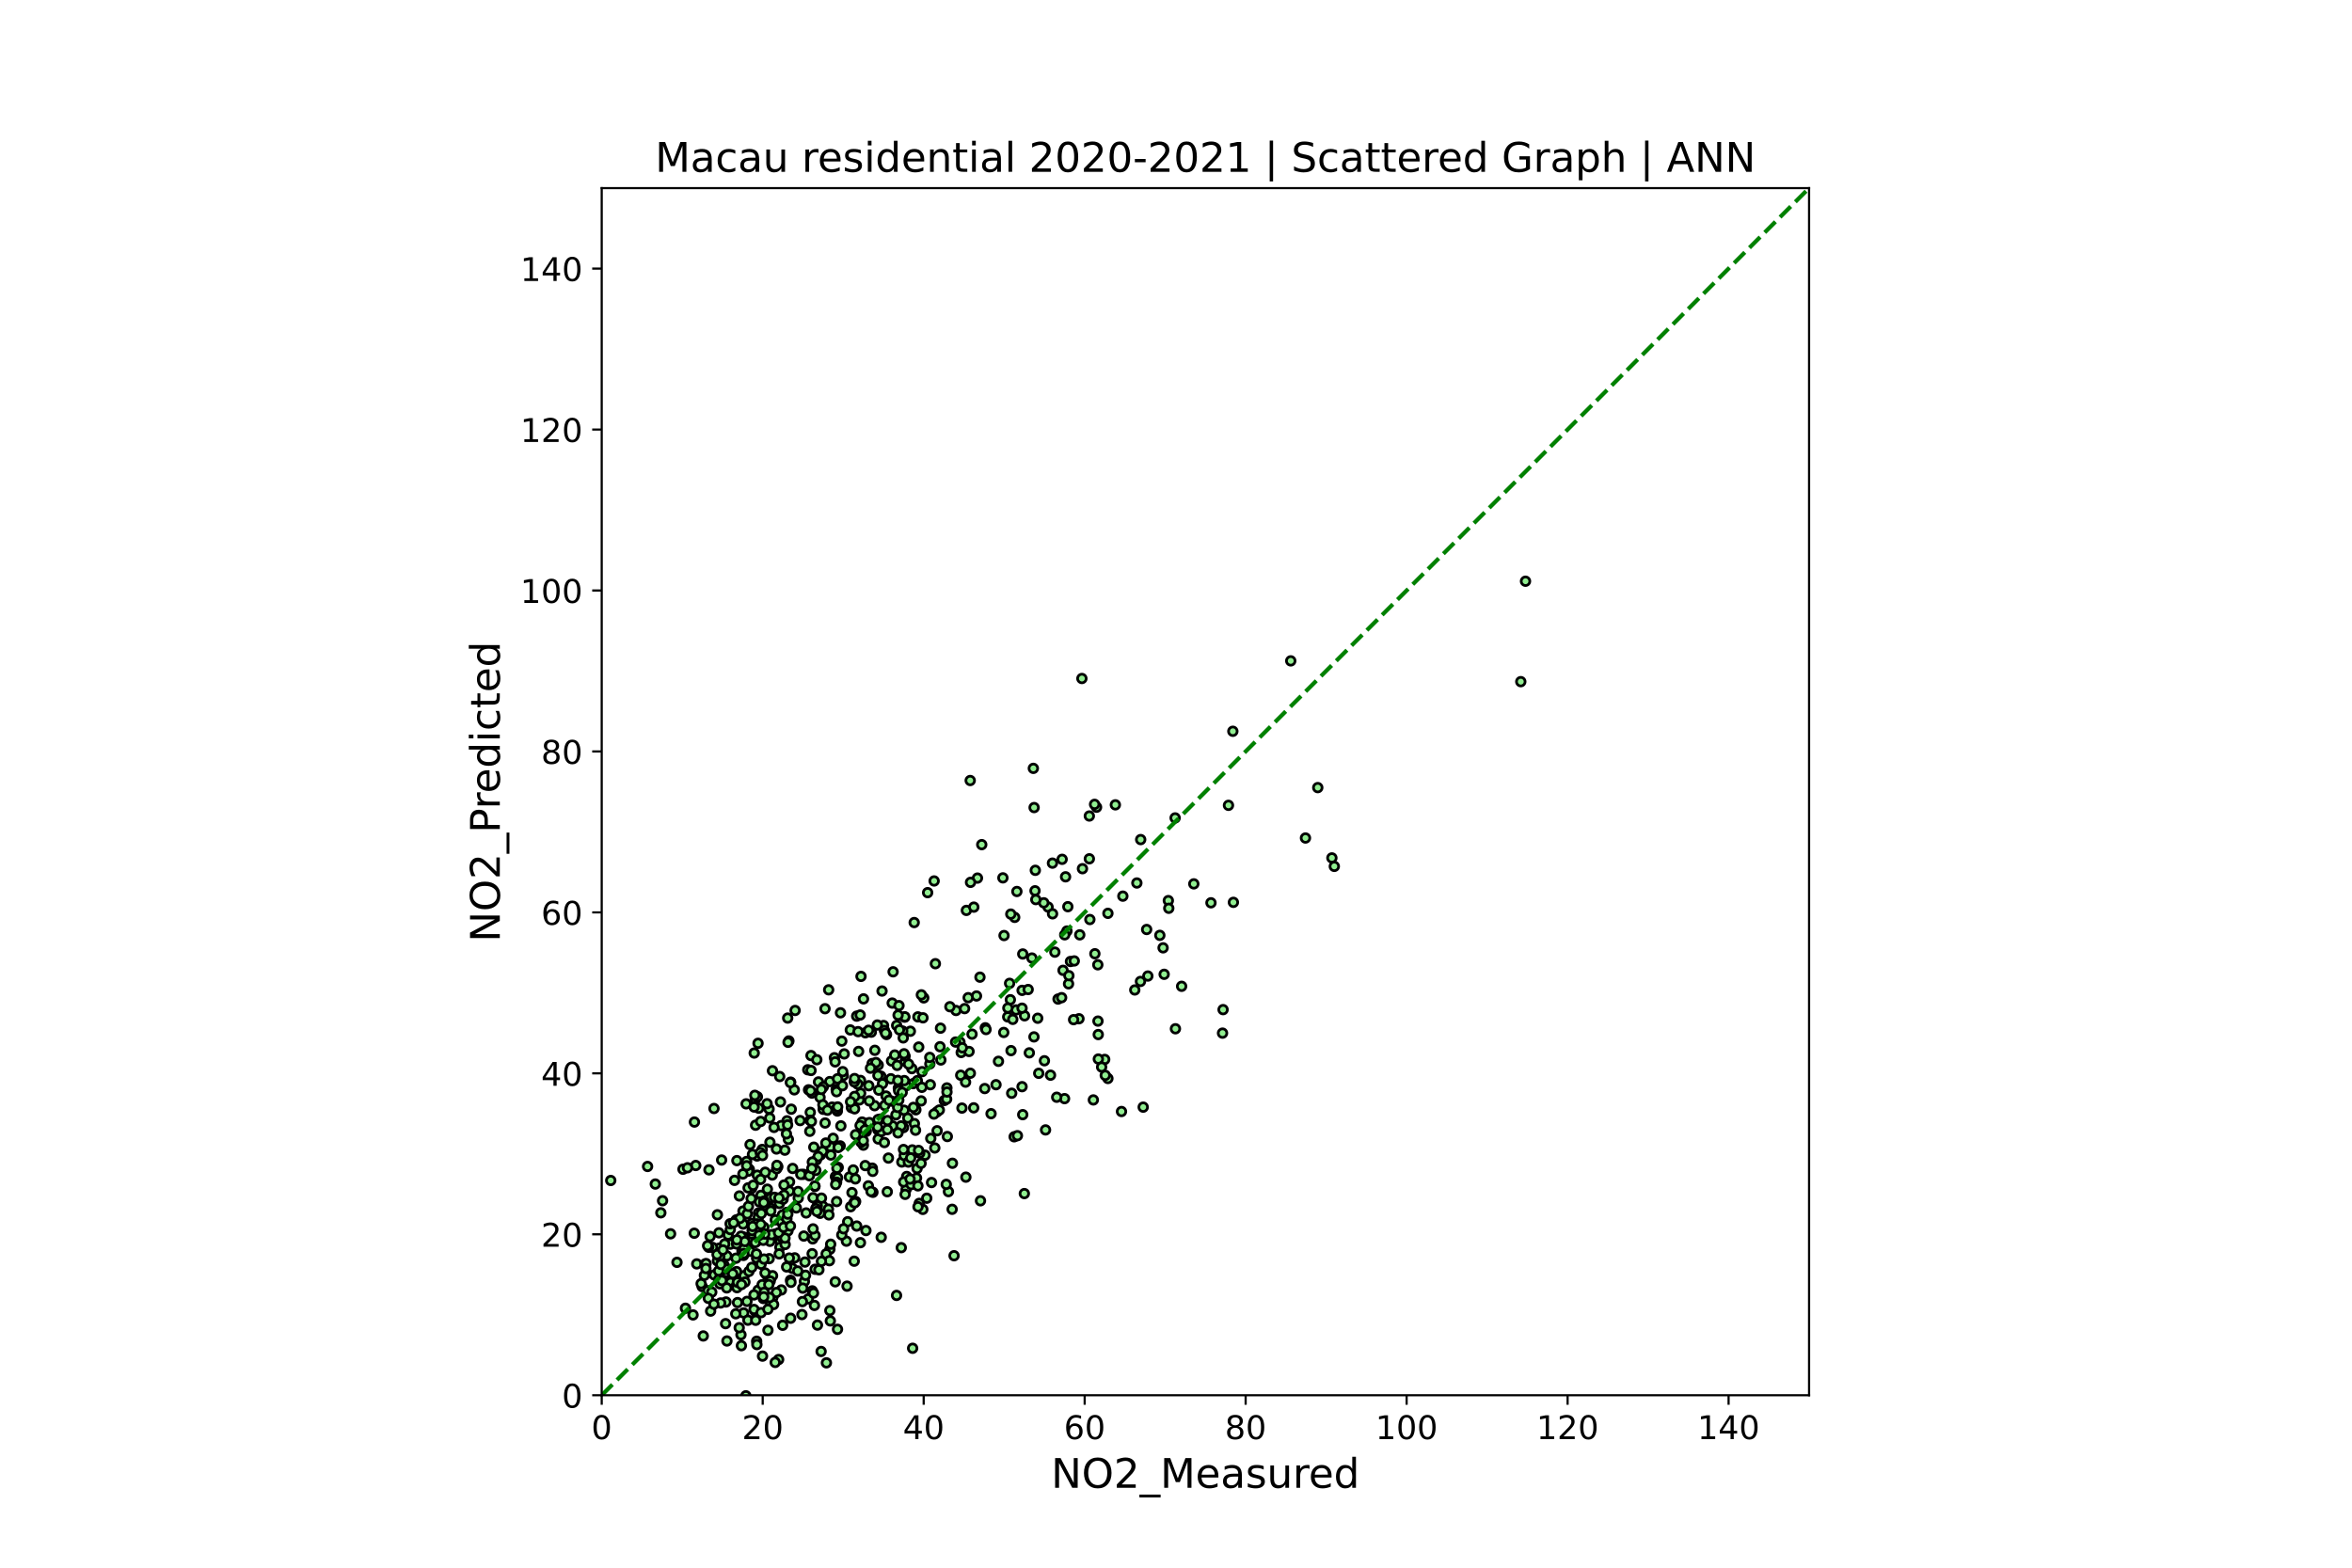 <?xml version="1.0" encoding="utf-8" standalone="no"?>
<!DOCTYPE svg PUBLIC "-//W3C//DTD SVG 1.1//EN"
  "http://www.w3.org/Graphics/SVG/1.1/DTD/svg11.dtd">
<!-- Created with matplotlib (https://matplotlib.org/) -->
<svg height="576pt" version="1.1" viewBox="0 0 864 576" width="864pt" xmlns="http://www.w3.org/2000/svg" xmlns:xlink="http://www.w3.org/1999/xlink">
 <defs>
  <style type="text/css">*{stroke-linecap:butt;stroke-linejoin:round;}</style>
 </defs>
 <g id="figure_1">
  <g id="patch_1">
   <path d="M 0 576 
L 864 576 
L 864 0 
L 0 0 
z
" style="fill:#ffffff;"/>
  </g>
  <g id="axes_1">
   <g id="patch_2">
    <path d="M 221.04 512.64 
L 664.56 512.64 
L 664.56 69.12 
L 221.04 69.12 
z
" style="fill:#ffffff;"/>
   </g>
   <g id="PathCollection_1">
    <defs>
     <path d="M 0 1.581 
C 0.419 1.581 0.822 1.415 1.118 1.118 
C 1.415 0.822 1.581 0.419 1.581 0 
C 1.581 -0.419 1.415 -0.822 1.118 -1.118 
C 0.822 -1.415 0.419 -1.581 0 -1.581 
C -0.419 -1.581 -0.822 -1.415 -1.118 -1.118 
C -1.415 -0.822 -1.581 -0.419 -1.581 0 
C -1.581 0.419 -1.415 0.822 -1.118 1.118 
C -0.822 1.415 -0.419 1.581 0 1.581 
z
" id="m7daa2684ac" style="stroke:#000000;"/>
    </defs>
    <g clip-path="url(#p61f1ea01ae)">
     <use style="fill:#90ee90;stroke:#000000;" x="343.15" xlink:href="#m7daa2684ac" y="323.682"/>
     <use style="fill:#90ee90;stroke:#000000;" x="380.322" xlink:href="#m7daa2684ac" y="319.768"/>
     <use style="fill:#90ee90;stroke:#000000;" x="451.276" xlink:href="#m7daa2684ac" y="295.896"/>
     <use style="fill:#90ee90;stroke:#000000;" x="452.883" xlink:href="#m7daa2684ac" y="268.683"/>
     <use style="fill:#90ee90;stroke:#000000;" x="392.269" xlink:href="#m7daa2684ac" y="333.135"/>
     <use style="fill:#90ee90;stroke:#000000;" x="400.359" xlink:href="#m7daa2684ac" y="337.851"/>
     <use style="fill:#90ee90;stroke:#000000;" x="426.066" xlink:href="#m7daa2684ac" y="343.665"/>
     <use style="fill:#90ee90;stroke:#000000;" x="409.728" xlink:href="#m7daa2684ac" y="295.715"/>
     <use style="fill:#90ee90;stroke:#000000;" x="393.233" xlink:href="#m7daa2684ac" y="353.268"/>
     <use style="fill:#90ee90;stroke:#000000;" x="429.184" xlink:href="#m7daa2684ac" y="330.9"/>
     <use style="fill:#90ee90;stroke:#000000;" x="417.624" xlink:href="#m7daa2684ac" y="324.432"/>
     <use style="fill:#90ee90;stroke:#000000;" x="337.182" xlink:href="#m7daa2684ac" y="373.621"/>
     <use style="fill:#90ee90;stroke:#000000;" x="421.659" xlink:href="#m7daa2684ac" y="358.617"/>
     <use style="fill:#90ee90;stroke:#000000;" x="391.933" xlink:href="#m7daa2684ac" y="342.081"/>
     <use style="fill:#90ee90;stroke:#000000;" x="368.723" xlink:href="#m7daa2684ac" y="379.343"/>
     <use style="fill:#90ee90;stroke:#000000;" x="396.359" xlink:href="#m7daa2684ac" y="374.305"/>
     <use style="fill:#90ee90;stroke:#000000;" x="324.568" xlink:href="#m7daa2684ac" y="376.793"/>
     <use style="fill:#90ee90;stroke:#000000;" x="390.502" xlink:href="#m7daa2684ac" y="356.517"/>
     <use style="fill:#90ee90;stroke:#000000;" x="339.333" xlink:href="#m7daa2684ac" y="366.641"/>
     <use style="fill:#90ee90;stroke:#000000;" x="375.695" xlink:href="#m7daa2684ac" y="409.548"/>
     <use style="fill:#90ee90;stroke:#000000;" x="400.169" xlink:href="#m7daa2684ac" y="315.538"/>
     <use style="fill:#90ee90;stroke:#000000;" x="434.067" xlink:href="#m7daa2684ac" y="362.384"/>
     <use style="fill:#90ee90;stroke:#000000;" x="400.16" xlink:href="#m7daa2684ac" y="299.816"/>
     <use style="fill:#90ee90;stroke:#000000;" x="358.715" xlink:href="#m7daa2684ac" y="365.939"/>
     <use style="fill:#90ee90;stroke:#000000;" x="310.12" xlink:href="#m7daa2684ac" y="387.225"/>
     <use style="fill:#90ee90;stroke:#000000;" x="250.895" xlink:href="#m7daa2684ac" y="429.607"/>
     <use style="fill:#90ee90;stroke:#000000;" x="246.337" xlink:href="#m7daa2684ac" y="453.325"/>
     <use style="fill:#90ee90;stroke:#000000;" x="248.688" xlink:href="#m7daa2684ac" y="463.808"/>
     <use style="fill:#90ee90;stroke:#000000;" x="254.588" xlink:href="#m7daa2684ac" y="483.128"/>
     <use style="fill:#90ee90;stroke:#000000;" x="255.581" xlink:href="#m7daa2684ac" y="428.227"/>
     <use style="fill:#90ee90;stroke:#000000;" x="342.201" xlink:href="#m7daa2684ac" y="434.489"/>
     <use style="fill:#90ee90;stroke:#000000;" x="371.148" xlink:href="#m7daa2684ac" y="367.319"/>
     <use style="fill:#90ee90;stroke:#000000;" x="361.946" xlink:href="#m7daa2684ac" y="377.631"/>
     <use style="fill:#90ee90;stroke:#000000;" x="379.827" xlink:href="#m7daa2684ac" y="380.977"/>
     <use style="fill:#90ee90;stroke:#000000;" x="278.71" xlink:href="#m7daa2684ac" y="407.174"/>
     <use style="fill:#90ee90;stroke:#000000;" x="306.055" xlink:href="#m7daa2684ac" y="418.234"/>
     <use style="fill:#90ee90;stroke:#000000;" x="317.156" xlink:href="#m7daa2684ac" y="420.746"/>
     <use style="fill:#90ee90;stroke:#000000;" x="300.674" xlink:href="#m7daa2684ac" y="397.521"/>
     <use style="fill:#90ee90;stroke:#000000;" x="243.391" xlink:href="#m7daa2684ac" y="441.169"/>
     <use style="fill:#90ee90;stroke:#000000;" x="242.756" xlink:href="#m7daa2684ac" y="445.611"/>
     <use style="fill:#90ee90;stroke:#000000;" x="263.537" xlink:href="#m7daa2684ac" y="446.336"/>
     <use style="fill:#90ee90;stroke:#000000;" x="344.246" xlink:href="#m7daa2684ac" y="415.459"/>
     <use style="fill:#90ee90;stroke:#000000;" x="335.481" xlink:href="#m7daa2684ac" y="398.143"/>
     <use style="fill:#90ee90;stroke:#000000;" x="341.58" xlink:href="#m7daa2684ac" y="390.902"/>
     <use style="fill:#90ee90;stroke:#000000;" x="332.102" xlink:href="#m7daa2684ac" y="407.916"/>
     <use style="fill:#90ee90;stroke:#000000;" x="323.565" xlink:href="#m7daa2684ac" y="395.411"/>
     <use style="fill:#90ee90;stroke:#000000;" x="237.883" xlink:href="#m7daa2684ac" y="428.583"/>
     <use style="fill:#90ee90;stroke:#000000;" x="240.725" xlink:href="#m7daa2684ac" y="435.043"/>
     <use style="fill:#90ee90;stroke:#000000;" x="305.668" xlink:href="#m7daa2684ac" y="406.774"/>
     <use style="fill:#90ee90;stroke:#000000;" x="379.878" xlink:href="#m7daa2684ac" y="296.716"/>
     <use style="fill:#90ee90;stroke:#000000;" x="387.5" xlink:href="#m7daa2684ac" y="349.832"/>
     <use style="fill:#90ee90;stroke:#000000;" x="392.526" xlink:href="#m7daa2684ac" y="361.479"/>
     <use style="fill:#90ee90;stroke:#000000;" x="386.622" xlink:href="#m7daa2684ac" y="317.133"/>
     <use style="fill:#90ee90;stroke:#000000;" x="332.505" xlink:href="#m7daa2684ac" y="389.959"/>
     <use style="fill:#90ee90;stroke:#000000;" x="351.185" xlink:href="#m7daa2684ac" y="371.275"/>
     <use style="fill:#90ee90;stroke:#000000;" x="373.263" xlink:href="#m7daa2684ac" y="371.065"/>
     <use style="fill:#90ee90;stroke:#000000;" x="357.074" xlink:href="#m7daa2684ac" y="379.972"/>
     <use style="fill:#90ee90;stroke:#000000;" x="317.207" xlink:href="#m7daa2684ac" y="367.004"/>
     <use style="fill:#90ee90;stroke:#000000;" x="371.641" xlink:href="#m7daa2684ac" y="401.676"/>
     <use style="fill:#90ee90;stroke:#000000;" x="385.006" xlink:href="#m7daa2684ac" y="333.268"/>
     <use style="fill:#90ee90;stroke:#000000;" x="327.752" xlink:href="#m7daa2684ac" y="368.549"/>
     <use style="fill:#90ee90;stroke:#000000;" x="356.454" xlink:href="#m7daa2684ac" y="394.331"/>
     <use style="fill:#90ee90;stroke:#000000;" x="325.483" xlink:href="#m7daa2684ac" y="402.709"/>
     <use style="fill:#90ee90;stroke:#000000;" x="316.325" xlink:href="#m7daa2684ac" y="419.719"/>
     <use style="fill:#90ee90;stroke:#000000;" x="314.314" xlink:href="#m7daa2684ac" y="441.453"/>
     <use style="fill:#90ee90;stroke:#000000;" x="321.272" xlink:href="#m7daa2684ac" y="406.253"/>
     <use style="fill:#90ee90;stroke:#000000;" x="376.371" xlink:href="#m7daa2684ac" y="373.229"/>
     <use style="fill:#90ee90;stroke:#000000;" x="371.396" xlink:href="#m7daa2684ac" y="386.02"/>
     <use style="fill:#90ee90;stroke:#000000;" x="346.902" xlink:href="#m7daa2684ac" y="404.344"/>
     <use style="fill:#90ee90;stroke:#000000;" x="282.835" xlink:href="#m7daa2684ac" y="419.683"/>
     <use style="fill:#90ee90;stroke:#000000;" x="334.97" xlink:href="#m7daa2684ac" y="392.637"/>
     <use style="fill:#90ee90;stroke:#000000;" x="396.647" xlink:href="#m7daa2684ac" y="343.479"/>
     <use style="fill:#90ee90;stroke:#000000;" x="388.667" xlink:href="#m7daa2684ac" y="367.071"/>
     <use style="fill:#90ee90;stroke:#000000;" x="308.633" xlink:href="#m7daa2684ac" y="421.018"/>
     <use style="fill:#90ee90;stroke:#000000;" x="304.818" xlink:href="#m7daa2684ac" y="397.396"/>
     <use style="fill:#90ee90;stroke:#000000;" x="336.975" xlink:href="#m7daa2684ac" y="397.052"/>
     <use style="fill:#90ee90;stroke:#000000;" x="365.881" xlink:href="#m7daa2684ac" y="398.542"/>
     <use style="fill:#90ee90;stroke:#000000;" x="394.381" xlink:href="#m7daa2684ac" y="374.643"/>
     <use style="fill:#90ee90;stroke:#000000;" x="416.857" xlink:href="#m7daa2684ac" y="363.731"/>
     <use style="fill:#90ee90;stroke:#000000;" x="383.424" xlink:href="#m7daa2684ac" y="331.704"/>
     <use style="fill:#90ee90;stroke:#000000;" x="390.171" xlink:href="#m7daa2684ac" y="315.729"/>
     <use style="fill:#90ee90;stroke:#000000;" x="335.827" xlink:href="#m7daa2684ac" y="338.959"/>
     <use style="fill:#90ee90;stroke:#000000;" x="333.464" xlink:href="#m7daa2684ac" y="410.81"/>
     <use style="fill:#90ee90;stroke:#000000;" x="322.465" xlink:href="#m7daa2684ac" y="415.082"/>
     <use style="fill:#90ee90;stroke:#000000;" x="319.322" xlink:href="#m7daa2684ac" y="404.48"/>
     <use style="fill:#90ee90;stroke:#000000;" x="336.443" xlink:href="#m7daa2684ac" y="407.768"/>
     <use style="fill:#90ee90;stroke:#000000;" x="336.88" xlink:href="#m7daa2684ac" y="429.334"/>
     <use style="fill:#90ee90;stroke:#000000;" x="323.34" xlink:href="#m7daa2684ac" y="411.18"/>
     <use style="fill:#90ee90;stroke:#000000;" x="296.741" xlink:href="#m7daa2684ac" y="393.056"/>
     <use style="fill:#90ee90;stroke:#000000;" x="307.173" xlink:href="#m7daa2684ac" y="400.298"/>
     <use style="fill:#90ee90;stroke:#000000;" x="316.1" xlink:href="#m7daa2684ac" y="396.974"/>
     <use style="fill:#90ee90;stroke:#000000;" x="315.076" xlink:href="#m7daa2684ac" y="398.338"/>
     <use style="fill:#90ee90;stroke:#000000;" x="345.492" xlink:href="#m7daa2684ac" y="377.776"/>
     <use style="fill:#90ee90;stroke:#000000;" x="339.82" xlink:href="#m7daa2684ac" y="424.435"/>
     <use style="fill:#90ee90;stroke:#000000;" x="330.008" xlink:href="#m7daa2684ac" y="399.788"/>
     <use style="fill:#90ee90;stroke:#000000;" x="309.779" xlink:href="#m7daa2684ac" y="395.156"/>
     <use style="fill:#90ee90;stroke:#000000;" x="318.201" xlink:href="#m7daa2684ac" y="415.717"/>
     <use style="fill:#90ee90;stroke:#000000;" x="347.743" xlink:href="#m7daa2684ac" y="403.835"/>
     <use style="fill:#90ee90;stroke:#000000;" x="412.476" xlink:href="#m7daa2684ac" y="329.263"/>
     <use style="fill:#90ee90;stroke:#000000;" x="320.382" xlink:href="#m7daa2684ac" y="390.769"/>
     <use style="fill:#90ee90;stroke:#000000;" x="348.938" xlink:href="#m7daa2684ac" y="369.89"/>
     <use style="fill:#90ee90;stroke:#000000;" x="380.503" xlink:href="#m7daa2684ac" y="330.528"/>
     <use style="fill:#90ee90;stroke:#000000;" x="402.815" xlink:href="#m7daa2684ac" y="296.585"/>
     <use style="fill:#90ee90;stroke:#000000;" x="360.643" xlink:href="#m7daa2684ac" y="310.336"/>
     <use style="fill:#90ee90;stroke:#000000;" x="322.602" xlink:href="#m7daa2684ac" y="418.485"/>
     <use style="fill:#90ee90;stroke:#000000;" x="321.369" xlink:href="#m7daa2684ac" y="385.905"/>
     <use style="fill:#90ee90;stroke:#000000;" x="297.937" xlink:href="#m7daa2684ac" y="393.317"/>
     <use style="fill:#90ee90;stroke:#000000;" x="309.575" xlink:href="#m7daa2684ac" y="393.748"/>
     <use style="fill:#90ee90;stroke:#000000;" x="288.308" xlink:href="#m7daa2684ac" y="422.593"/>
     <use style="fill:#90ee90;stroke:#000000;" x="278.182" xlink:href="#m7daa2684ac" y="431.789"/>
     <use style="fill:#90ee90;stroke:#000000;" x="279.824" xlink:href="#m7daa2684ac" y="453.81"/>
     <use style="fill:#90ee90;stroke:#000000;" x="284.795" xlink:href="#m7daa2684ac" y="448.192"/>
     <use style="fill:#90ee90;stroke:#000000;" x="286.321" xlink:href="#m7daa2684ac" y="442.189"/>
     <use style="fill:#90ee90;stroke:#000000;" x="283.757" xlink:href="#m7daa2684ac" y="393.411"/>
     <use style="fill:#90ee90;stroke:#000000;" x="282.522" xlink:href="#m7daa2684ac" y="407.485"/>
     <use style="fill:#90ee90;stroke:#000000;" x="289.119" xlink:href="#m7daa2684ac" y="411.808"/>
     <use style="fill:#90ee90;stroke:#000000;" x="322.536" xlink:href="#m7daa2684ac" y="411.344"/>
     <use style="fill:#90ee90;stroke:#000000;" x="323.713" xlink:href="#m7daa2684ac" y="454.603"/>
     <use style="fill:#90ee90;stroke:#000000;" x="314.928" xlink:href="#m7daa2684ac" y="403.643"/>
     <use style="fill:#90ee90;stroke:#000000;" x="306.9" xlink:href="#m7daa2684ac" y="432.314"/>
     <use style="fill:#90ee90;stroke:#000000;" x="287.674" xlink:href="#m7daa2684ac" y="440.61"/>
     <use style="fill:#90ee90;stroke:#000000;" x="280.002" xlink:href="#m7daa2684ac" y="422.329"/>
     <use style="fill:#90ee90;stroke:#000000;" x="274.034" xlink:href="#m7daa2684ac" y="454.821"/>
     <use style="fill:#90ee90;stroke:#000000;" x="330.117" xlink:href="#m7daa2684ac" y="400.761"/>
     <use style="fill:#90ee90;stroke:#000000;" x="318.319" xlink:href="#m7daa2684ac" y="412.78"/>
     <use style="fill:#90ee90;stroke:#000000;" x="298.546" xlink:href="#m7daa2684ac" y="455.189"/>
     <use style="fill:#90ee90;stroke:#000000;" x="302.205" xlink:href="#m7daa2684ac" y="443.121"/>
     <use style="fill:#90ee90;stroke:#000000;" x="293.925" xlink:href="#m7daa2684ac" y="411.719"/>
     <use style="fill:#90ee90;stroke:#000000;" x="314.703" xlink:href="#m7daa2684ac" y="373.344"/>
     <use style="fill:#90ee90;stroke:#000000;" x="303.069" xlink:href="#m7daa2684ac" y="370.62"/>
     <use style="fill:#90ee90;stroke:#000000;" x="325.666" xlink:href="#m7daa2684ac" y="380.091"/>
     <use style="fill:#90ee90;stroke:#000000;" x="313.824" xlink:href="#m7daa2684ac" y="397.51"/>
     <use style="fill:#90ee90;stroke:#000000;" x="329.388" xlink:href="#m7daa2684ac" y="376.775"/>
     <use style="fill:#90ee90;stroke:#000000;" x="332.304" xlink:href="#m7daa2684ac" y="373.722"/>
     <use style="fill:#90ee90;stroke:#000000;" x="307.301" xlink:href="#m7daa2684ac" y="401.115"/>
     <use style="fill:#90ee90;stroke:#000000;" x="297.92" xlink:href="#m7daa2684ac" y="387.838"/>
     <use style="fill:#90ee90;stroke:#000000;" x="262.284" xlink:href="#m7daa2684ac" y="407.288"/>
     <use style="fill:#90ee90;stroke:#000000;" x="265.089" xlink:href="#m7daa2684ac" y="426.218"/>
     <use style="fill:#90ee90;stroke:#000000;" x="275.268" xlink:href="#m7daa2684ac" y="429.665"/>
     <use style="fill:#90ee90;stroke:#000000;" x="276.461" xlink:href="#m7daa2684ac" y="454.647"/>
     <use style="fill:#90ee90;stroke:#000000;" x="272.964" xlink:href="#m7daa2684ac" y="457.104"/>
     <use style="fill:#90ee90;stroke:#000000;" x="276.153" xlink:href="#m7daa2684ac" y="449.549"/>
     <use style="fill:#90ee90;stroke:#000000;" x="304.408" xlink:href="#m7daa2684ac" y="363.679"/>
     <use style="fill:#90ee90;stroke:#000000;" x="289.355" xlink:href="#m7daa2684ac" y="374.056"/>
     <use style="fill:#90ee90;stroke:#000000;" x="289.802" xlink:href="#m7daa2684ac" y="382.471"/>
     <use style="fill:#90ee90;stroke:#000000;" x="286.696" xlink:href="#m7daa2684ac" y="404.873"/>
     <use style="fill:#90ee90;stroke:#000000;" x="275.442" xlink:href="#m7daa2684ac" y="459.751"/>
     <use style="fill:#90ee90;stroke:#000000;" x="277.936" xlink:href="#m7daa2684ac" y="462.281"/>
     <use style="fill:#90ee90;stroke:#000000;" x="279.023" xlink:href="#m7daa2684ac" y="455.319"/>
     <use style="fill:#90ee90;stroke:#000000;" x="276.672" xlink:href="#m7daa2684ac" y="456.372"/>
     <use style="fill:#90ee90;stroke:#000000;" x="270.694" xlink:href="#m7daa2684ac" y="426.43"/>
     <use style="fill:#90ee90;stroke:#000000;" x="282.555" xlink:href="#m7daa2684ac" y="462.455"/>
     <use style="fill:#90ee90;stroke:#000000;" x="264.116" xlink:href="#m7daa2684ac" y="458.615"/>
     <use style="fill:#90ee90;stroke:#000000;" x="278.601" xlink:href="#m7daa2684ac" y="445.694"/>
     <use style="fill:#90ee90;stroke:#000000;" x="271.463" xlink:href="#m7daa2684ac" y="456.275"/>
     <use style="fill:#90ee90;stroke:#000000;" x="273.348" xlink:href="#m7daa2684ac" y="468.717"/>
     <use style="fill:#90ee90;stroke:#000000;" x="267.02" xlink:href="#m7daa2684ac" y="461.45"/>
     <use style="fill:#90ee90;stroke:#000000;" x="257.934" xlink:href="#m7daa2684ac" y="472.719"/>
     <use style="fill:#90ee90;stroke:#000000;" x="266.085" xlink:href="#m7daa2684ac" y="465.006"/>
     <use style="fill:#90ee90;stroke:#000000;" x="271.782" xlink:href="#m7daa2684ac" y="456.286"/>
     <use style="fill:#90ee90;stroke:#000000;" x="274.895" xlink:href="#m7daa2684ac" y="430.32"/>
     <use style="fill:#90ee90;stroke:#000000;" x="262.388" xlink:href="#m7daa2684ac" y="468.437"/>
     <use style="fill:#90ee90;stroke:#000000;" x="263.986" xlink:href="#m7daa2684ac" y="470.145"/>
     <use style="fill:#90ee90;stroke:#000000;" x="269.851" xlink:href="#m7daa2684ac" y="468.131"/>
     <use style="fill:#90ee90;stroke:#000000;" x="263.544" xlink:href="#m7daa2684ac" y="463.283"/>
     <use style="fill:#90ee90;stroke:#000000;" x="273.656" xlink:href="#m7daa2684ac" y="471.061"/>
     <use style="fill:#90ee90;stroke:#000000;" x="273.647" xlink:href="#m7daa2684ac" y="458.467"/>
     <use style="fill:#90ee90;stroke:#000000;" x="270.455" xlink:href="#m7daa2684ac" y="448.218"/>
     <use style="fill:#90ee90;stroke:#000000;" x="279.593" xlink:href="#m7daa2684ac" y="464.509"/>
     <use style="fill:#90ee90;stroke:#000000;" x="285.73" xlink:href="#m7daa2684ac" y="428.652"/>
     <use style="fill:#90ee90;stroke:#000000;" x="278.305" xlink:href="#m7daa2684ac" y="455.881"/>
     <use style="fill:#90ee90;stroke:#000000;" x="264.357" xlink:href="#m7daa2684ac" y="460.929"/>
     <use style="fill:#90ee90;stroke:#000000;" x="265.584" xlink:href="#m7daa2684ac" y="466.575"/>
     <use style="fill:#90ee90;stroke:#000000;" x="265.969" xlink:href="#m7daa2684ac" y="466.218"/>
     <use style="fill:#90ee90;stroke:#000000;" x="265.211" xlink:href="#m7daa2684ac" y="465.964"/>
     <use style="fill:#90ee90;stroke:#000000;" x="273.751" xlink:href="#m7daa2684ac" y="446.025"/>
     <use style="fill:#90ee90;stroke:#000000;" x="261.726" xlink:href="#m7daa2684ac" y="458.319"/>
     <use style="fill:#90ee90;stroke:#000000;" x="267.479" xlink:href="#m7daa2684ac" y="453.75"/>
     <use style="fill:#90ee90;stroke:#000000;" x="255.949" xlink:href="#m7daa2684ac" y="464.378"/>
     <use style="fill:#90ee90;stroke:#000000;" x="268.496" xlink:href="#m7daa2684ac" y="469.986"/>
     <use style="fill:#90ee90;stroke:#000000;" x="267.046" xlink:href="#m7daa2684ac" y="466.367"/>
     <use style="fill:#90ee90;stroke:#000000;" x="276.287" xlink:href="#m7daa2684ac" y="452.119"/>
     <use style="fill:#90ee90;stroke:#000000;" x="268.297" xlink:href="#m7daa2684ac" y="457.125"/>
     <use style="fill:#90ee90;stroke:#000000;" x="260.063" xlink:href="#m7daa2684ac" y="474.23"/>
     <use style="fill:#90ee90;stroke:#000000;" x="257.557" xlink:href="#m7daa2684ac" y="471.642"/>
     <use style="fill:#90ee90;stroke:#000000;" x="261.462" xlink:href="#m7daa2684ac" y="474.76"/>
     <use style="fill:#90ee90;stroke:#000000;" x="268.27" xlink:href="#m7daa2684ac" y="451.772"/>
     <use style="fill:#90ee90;stroke:#000000;" x="272.991" xlink:href="#m7daa2684ac" y="449.753"/>
     <use style="fill:#90ee90;stroke:#000000;" x="272.931" xlink:href="#m7daa2684ac" y="444.978"/>
     <use style="fill:#90ee90;stroke:#000000;" x="271.782" xlink:href="#m7daa2684ac" y="447.676"/>
     <use style="fill:#90ee90;stroke:#000000;" x="283.173" xlink:href="#m7daa2684ac" y="443.982"/>
     <use style="fill:#90ee90;stroke:#000000;" x="274.518" xlink:href="#m7daa2684ac" y="446.011"/>
     <use style="fill:#90ee90;stroke:#000000;" x="264.102" xlink:href="#m7daa2684ac" y="452.966"/>
     <use style="fill:#90ee90;stroke:#000000;" x="264.412" xlink:href="#m7daa2684ac" y="461.634"/>
     <use style="fill:#90ee90;stroke:#000000;" x="263.996" xlink:href="#m7daa2684ac" y="466.966"/>
     <use style="fill:#90ee90;stroke:#000000;" x="266.687" xlink:href="#m7daa2684ac" y="478.374"/>
     <use style="fill:#90ee90;stroke:#000000;" x="272.563" xlink:href="#m7daa2684ac" y="459.659"/>
     <use style="fill:#90ee90;stroke:#000000;" x="258.754" xlink:href="#m7daa2684ac" y="468.582"/>
     <use style="fill:#90ee90;stroke:#000000;" x="255.098" xlink:href="#m7daa2684ac" y="412.265"/>
     <use style="fill:#90ee90;stroke:#000000;" x="277.059" xlink:href="#m7daa2684ac" y="386.905"/>
     <use style="fill:#90ee90;stroke:#000000;" x="286.421" xlink:href="#m7daa2684ac" y="395.54"/>
     <use style="fill:#90ee90;stroke:#000000;" x="277.552" xlink:href="#m7daa2684ac" y="413.42"/>
     <use style="fill:#90ee90;stroke:#000000;" x="278.465" xlink:href="#m7daa2684ac" y="383.333"/>
     <use style="fill:#90ee90;stroke:#000000;" x="268.202" xlink:href="#m7daa2684ac" y="449.631"/>
     <use style="fill:#90ee90;stroke:#000000;" x="266.008" xlink:href="#m7daa2684ac" y="470.559"/>
     <use style="fill:#90ee90;stroke:#000000;" x="260.336" xlink:href="#m7daa2684ac" y="458.262"/>
     <use style="fill:#90ee90;stroke:#000000;" x="260.199" xlink:href="#m7daa2684ac" y="477.031"/>
     <use style="fill:#90ee90;stroke:#000000;" x="280.642" xlink:href="#m7daa2684ac" y="462.61"/>
     <use style="fill:#90ee90;stroke:#000000;" x="271.602" xlink:href="#m7daa2684ac" y="439.421"/>
     <use style="fill:#90ee90;stroke:#000000;" x="277.473" xlink:href="#m7daa2684ac" y="403.793"/>
     <use style="fill:#90ee90;stroke:#000000;" x="274.087" xlink:href="#m7daa2684ac" y="405.572"/>
     <use style="fill:#90ee90;stroke:#000000;" x="274.9" xlink:href="#m7daa2684ac" y="456.201"/>
     <use style="fill:#90ee90;stroke:#000000;" x="274.946" xlink:href="#m7daa2684ac" y="443.238"/>
     <use style="fill:#90ee90;stroke:#000000;" x="260.852" xlink:href="#m7daa2684ac" y="454.299"/>
     <use style="fill:#90ee90;stroke:#000000;" x="273.177" xlink:href="#m7daa2684ac" y="454.523"/>
     <use style="fill:#90ee90;stroke:#000000;" x="286.967" xlink:href="#m7daa2684ac" y="413.562"/>
     <use style="fill:#90ee90;stroke:#000000;" x="278.226" xlink:href="#m7daa2684ac" y="402.98"/>
     <use style="fill:#90ee90;stroke:#000000;" x="278.115" xlink:href="#m7daa2684ac" y="424.739"/>
     <use style="fill:#90ee90;stroke:#000000;" x="301.455" xlink:href="#m7daa2684ac" y="424.309"/>
     <use style="fill:#90ee90;stroke:#000000;" x="284.776" xlink:href="#m7daa2684ac" y="453.414"/>
     <use style="fill:#90ee90;stroke:#000000;" x="266.203" xlink:href="#m7daa2684ac" y="457.049"/>
     <use style="fill:#90ee90;stroke:#000000;" x="276.104" xlink:href="#m7daa2684ac" y="436.62"/>
     <use style="fill:#90ee90;stroke:#000000;" x="269.469" xlink:href="#m7daa2684ac" y="449.265"/>
     <use style="fill:#90ee90;stroke:#000000;" x="272.22" xlink:href="#m7daa2684ac" y="454.184"/>
     <use style="fill:#90ee90;stroke:#000000;" x="303.556" xlink:href="#m7daa2684ac" y="421.463"/>
     <use style="fill:#90ee90;stroke:#000000;" x="304.32" xlink:href="#m7daa2684ac" y="444.244"/>
     <use style="fill:#90ee90;stroke:#000000;" x="290.038" xlink:href="#m7daa2684ac" y="434.244"/>
     <use style="fill:#90ee90;stroke:#000000;" x="276.422" xlink:href="#m7daa2684ac" y="424.156"/>
     <use style="fill:#90ee90;stroke:#000000;" x="281.478" xlink:href="#m7daa2684ac" y="444.057"/>
     <use style="fill:#90ee90;stroke:#000000;" x="324.897" xlink:href="#m7daa2684ac" y="378.61"/>
     <use style="fill:#90ee90;stroke:#000000;" x="302.15" xlink:href="#m7daa2684ac" y="423.012"/>
     <use style="fill:#90ee90;stroke:#000000;" x="302.434" xlink:href="#m7daa2684ac" y="399.344"/>
     <use style="fill:#90ee90;stroke:#000000;" x="283.685" xlink:href="#m7daa2684ac" y="431.724"/>
     <use style="fill:#90ee90;stroke:#000000;" x="278.532" xlink:href="#m7daa2684ac" y="447.431"/>
     <use style="fill:#90ee90;stroke:#000000;" x="281.781" xlink:href="#m7daa2684ac" y="405.526"/>
     <use style="fill:#90ee90;stroke:#000000;" x="297.649" xlink:href="#m7daa2684ac" y="408.701"/>
     <use style="fill:#90ee90;stroke:#000000;" x="285.302" xlink:href="#m7daa2684ac" y="429.422"/>
     <use style="fill:#90ee90;stroke:#000000;" x="274.261" xlink:href="#m7daa2684ac" y="426.75"/>
     <use style="fill:#90ee90;stroke:#000000;" x="282.756" xlink:href="#m7daa2684ac" y="410.768"/>
     <use style="fill:#90ee90;stroke:#000000;" x="280.941" xlink:href="#m7daa2684ac" y="442.766"/>
     <use style="fill:#90ee90;stroke:#000000;" x="286.56" xlink:href="#m7daa2684ac" y="456.027"/>
     <use style="fill:#90ee90;stroke:#000000;" x="279.294" xlink:href="#m7daa2684ac" y="423.5"/>
     <use style="fill:#90ee90;stroke:#000000;" x="264.452" xlink:href="#m7daa2684ac" y="471.696"/>
     <use style="fill:#90ee90;stroke:#000000;" x="269.835" xlink:href="#m7daa2684ac" y="433.685"/>
     <use style="fill:#90ee90;stroke:#000000;" x="272.908" xlink:href="#m7daa2684ac" y="431.336"/>
     <use style="fill:#90ee90;stroke:#000000;" x="277.297" xlink:href="#m7daa2684ac" y="402.445"/>
     <use style="fill:#90ee90;stroke:#000000;" x="279.53" xlink:href="#m7daa2684ac" y="439.192"/>
     <use style="fill:#90ee90;stroke:#000000;" x="281.091" xlink:href="#m7daa2684ac" y="430.715"/>
     <use style="fill:#90ee90;stroke:#000000;" x="286.495" xlink:href="#m7daa2684ac" y="458.295"/>
     <use style="fill:#90ee90;stroke:#000000;" x="289.985" xlink:href="#m7daa2684ac" y="437.631"/>
     <use style="fill:#90ee90;stroke:#000000;" x="285.228" xlink:href="#m7daa2684ac" y="422.165"/>
     <use style="fill:#90ee90;stroke:#000000;" x="316.688" xlink:href="#m7daa2684ac" y="412.264"/>
     <use style="fill:#90ee90;stroke:#000000;" x="288.966" xlink:href="#m7daa2684ac" y="445.448"/>
     <use style="fill:#90ee90;stroke:#000000;" x="279.669" xlink:href="#m7daa2684ac" y="445.875"/>
     <use style="fill:#90ee90;stroke:#000000;" x="332.482" xlink:href="#m7daa2684ac" y="388.04"/>
     <use style="fill:#90ee90;stroke:#000000;" x="312.487" xlink:href="#m7daa2684ac" y="443.37"/>
     <use style="fill:#90ee90;stroke:#000000;" x="297.61" xlink:href="#m7daa2684ac" y="411.641"/>
     <use style="fill:#90ee90;stroke:#000000;" x="278.495" xlink:href="#m7daa2684ac" y="474.045"/>
     <use style="fill:#90ee90;stroke:#000000;" x="283.139" xlink:href="#m7daa2684ac" y="440.093"/>
     <use style="fill:#90ee90;stroke:#000000;" x="299.91" xlink:href="#m7daa2684ac" y="426.183"/>
     <use style="fill:#90ee90;stroke:#000000;" x="305.063" xlink:href="#m7daa2684ac" y="421.372"/>
     <use style="fill:#90ee90;stroke:#000000;" x="293.237" xlink:href="#m7daa2684ac" y="440.181"/>
     <use style="fill:#90ee90;stroke:#000000;" x="278.974" xlink:href="#m7daa2684ac" y="441.625"/>
     <use style="fill:#90ee90;stroke:#000000;" x="270.576" xlink:href="#m7daa2684ac" y="457.048"/>
     <use style="fill:#90ee90;stroke:#000000;" x="270.427" xlink:href="#m7daa2684ac" y="471.655"/>
     <use style="fill:#90ee90;stroke:#000000;" x="287.15" xlink:href="#m7daa2684ac" y="449.121"/>
     <use style="fill:#90ee90;stroke:#000000;" x="314.291" xlink:href="#m7daa2684ac" y="416.911"/>
     <use style="fill:#90ee90;stroke:#000000;" x="307.602" xlink:href="#m7daa2684ac" y="408.214"/>
     <use style="fill:#90ee90;stroke:#000000;" x="300.549" xlink:href="#m7daa2684ac" y="424.928"/>
     <use style="fill:#90ee90;stroke:#000000;" x="255.032" xlink:href="#m7daa2684ac" y="453.108"/>
     <use style="fill:#90ee90;stroke:#000000;" x="304.855" xlink:href="#m7daa2684ac" y="459.014"/>
     <use style="fill:#90ee90;stroke:#000000;" x="295.12" xlink:href="#m7daa2684ac" y="431.465"/>
     <use style="fill:#90ee90;stroke:#000000;" x="307.91" xlink:href="#m7daa2684ac" y="428.933"/>
     <use style="fill:#90ee90;stroke:#000000;" x="279.433" xlink:href="#m7daa2684ac" y="412.05"/>
     <use style="fill:#90ee90;stroke:#000000;" x="278.05" xlink:href="#m7daa2684ac" y="449.68"/>
     <use style="fill:#90ee90;stroke:#000000;" x="274.81" xlink:href="#m7daa2684ac" y="436.439"/>
     <use style="fill:#90ee90;stroke:#000000;" x="277.019" xlink:href="#m7daa2684ac" y="406.746"/>
     <use style="fill:#90ee90;stroke:#000000;" x="274.282" xlink:href="#m7daa2684ac" y="428.335"/>
     <use style="fill:#90ee90;stroke:#000000;" x="275.122" xlink:href="#m7daa2684ac" y="467.154"/>
     <use style="fill:#90ee90;stroke:#000000;" x="277.513" xlink:href="#m7daa2684ac" y="481.973"/>
     <use style="fill:#90ee90;stroke:#000000;" x="298.407" xlink:href="#m7daa2684ac" y="426.954"/>
     <use style="fill:#90ee90;stroke:#000000;" x="317.89" xlink:href="#m7daa2684ac" y="379.468"/>
     <use style="fill:#90ee90;stroke:#000000;" x="322.611" xlink:href="#m7daa2684ac" y="391.308"/>
     <use style="fill:#90ee90;stroke:#000000;" x="322.506" xlink:href="#m7daa2684ac" y="395.159"/>
     <use style="fill:#90ee90;stroke:#000000;" x="332.871" xlink:href="#m7daa2684ac" y="398.905"/>
     <use style="fill:#90ee90;stroke:#000000;" x="291.785" xlink:href="#m7daa2684ac" y="400.431"/>
     <use style="fill:#90ee90;stroke:#000000;" x="320.667" xlink:href="#m7daa2684ac" y="438.075"/>
     <use style="fill:#90ee90;stroke:#000000;" x="332.378" xlink:href="#m7daa2684ac" y="373.604"/>
     <use style="fill:#90ee90;stroke:#000000;" x="334.421" xlink:href="#m7daa2684ac" y="378.899"/>
     <use style="fill:#90ee90;stroke:#000000;" x="315.676" xlink:href="#m7daa2684ac" y="404.143"/>
     <use style="fill:#90ee90;stroke:#000000;" x="288.422" xlink:href="#m7daa2684ac" y="457.256"/>
     <use style="fill:#90ee90;stroke:#000000;" x="332.85" xlink:href="#m7daa2684ac" y="437.055"/>
     <use style="fill:#90ee90;stroke:#000000;" x="339.055" xlink:href="#m7daa2684ac" y="373.969"/>
     <use style="fill:#90ee90;stroke:#000000;" x="392.654" xlink:href="#m7daa2684ac" y="358.478"/>
     <use style="fill:#90ee90;stroke:#000000;" x="313.911" xlink:href="#m7daa2684ac" y="396.285"/>
     <use style="fill:#90ee90;stroke:#000000;" x="307.676" xlink:href="#m7daa2684ac" y="432.745"/>
     <use style="fill:#90ee90;stroke:#000000;" x="318.129" xlink:href="#m7daa2684ac" y="415.07"/>
     <use style="fill:#90ee90;stroke:#000000;" x="349.872" xlink:href="#m7daa2684ac" y="427.404"/>
     <use style="fill:#90ee90;stroke:#000000;" x="340.767" xlink:href="#m7daa2684ac" y="327.976"/>
     <use style="fill:#90ee90;stroke:#000000;" x="359.068" xlink:href="#m7daa2684ac" y="322.626"/>
     <use style="fill:#90ee90;stroke:#000000;" x="347.998" xlink:href="#m7daa2684ac" y="417.583"/>
     <use style="fill:#90ee90;stroke:#000000;" x="321.774" xlink:href="#m7daa2684ac" y="390.411"/>
     <use style="fill:#90ee90;stroke:#000000;" x="343.609" xlink:href="#m7daa2684ac" y="354.082"/>
     <use style="fill:#90ee90;stroke:#000000;" x="354.992" xlink:href="#m7daa2684ac" y="334.5"/>
     <use style="fill:#90ee90;stroke:#000000;" x="331.411" xlink:href="#m7daa2684ac" y="401.379"/>
     <use style="fill:#90ee90;stroke:#000000;" x="345.622" xlink:href="#m7daa2684ac" y="389.46"/>
     <use style="fill:#90ee90;stroke:#000000;" x="338.46" xlink:href="#m7daa2684ac" y="365.525"/>
     <use style="fill:#90ee90;stroke:#000000;" x="328.077" xlink:href="#m7daa2684ac" y="357.06"/>
     <use style="fill:#90ee90;stroke:#000000;" x="316.287" xlink:href="#m7daa2684ac" y="358.746"/>
     <use style="fill:#90ee90;stroke:#000000;" x="322.279" xlink:href="#m7daa2684ac" y="376.619"/>
     <use style="fill:#90ee90;stroke:#000000;" x="331.607" xlink:href="#m7daa2684ac" y="378.853"/>
     <use style="fill:#90ee90;stroke:#000000;" x="370.18" xlink:href="#m7daa2684ac" y="373.624"/>
     <use style="fill:#90ee90;stroke:#000000;" x="352.635" xlink:href="#m7daa2684ac" y="382.889"/>
     <use style="fill:#90ee90;stroke:#000000;" x="357.728" xlink:href="#m7daa2684ac" y="333.298"/>
     <use style="fill:#90ee90;stroke:#000000;" x="324.012" xlink:href="#m7daa2684ac" y="364.124"/>
     <use style="fill:#90ee90;stroke:#000000;" x="298.27" xlink:href="#m7daa2684ac" y="401.621"/>
     <use style="fill:#90ee90;stroke:#000000;" x="306.518" xlink:href="#m7daa2684ac" y="388.632"/>
     <use style="fill:#90ee90;stroke:#000000;" x="302.402" xlink:href="#m7daa2684ac" y="407.575"/>
     <use style="fill:#90ee90;stroke:#000000;" x="319.377" xlink:href="#m7daa2684ac" y="412.463"/>
     <use style="fill:#90ee90;stroke:#000000;" x="325.3" xlink:href="#m7daa2684ac" y="379.613"/>
     <use style="fill:#90ee90;stroke:#000000;" x="290.664" xlink:href="#m7daa2684ac" y="407.539"/>
     <use style="fill:#90ee90;stroke:#000000;" x="298.059" xlink:href="#m7daa2684ac" y="412.023"/>
     <use style="fill:#90ee90;stroke:#000000;" x="327.491" xlink:href="#m7daa2684ac" y="404.584"/>
     <use style="fill:#90ee90;stroke:#000000;" x="391.118" xlink:href="#m7daa2684ac" y="343.469"/>
     <use style="fill:#90ee90;stroke:#000000;" x="397.643" xlink:href="#m7daa2684ac" y="319.175"/>
     <use style="fill:#90ee90;stroke:#000000;" x="341.744" xlink:href="#m7daa2684ac" y="398.55"/>
     <use style="fill:#90ee90;stroke:#000000;" x="381.573" xlink:href="#m7daa2684ac" y="394.357"/>
     <use style="fill:#90ee90;stroke:#000000;" x="421.221" xlink:href="#m7daa2684ac" y="341.514"/>
     <use style="fill:#90ee90;stroke:#000000;" x="438.543" xlink:href="#m7daa2684ac" y="324.748"/>
     <use style="fill:#90ee90;stroke:#000000;" x="406.989" xlink:href="#m7daa2684ac" y="335.58"/>
     <use style="fill:#90ee90;stroke:#000000;" x="355.659" xlink:href="#m7daa2684ac" y="366.566"/>
     <use style="fill:#90ee90;stroke:#000000;" x="357.689" xlink:href="#m7daa2684ac" y="407.041"/>
     <use style="fill:#90ee90;stroke:#000000;" x="323.763" xlink:href="#m7daa2684ac" y="415.709"/>
     <use style="fill:#90ee90;stroke:#000000;" x="333.075" xlink:href="#m7daa2684ac" y="432.255"/>
     <use style="fill:#90ee90;stroke:#000000;" x="331.96" xlink:href="#m7daa2684ac" y="434.283"/>
     <use style="fill:#90ee90;stroke:#000000;" x="334.712" xlink:href="#m7daa2684ac" y="435.261"/>
     <use style="fill:#90ee90;stroke:#000000;" x="322.374" xlink:href="#m7daa2684ac" y="414.136"/>
     <use style="fill:#90ee90;stroke:#000000;" x="316.158" xlink:href="#m7daa2684ac" y="401.68"/>
     <use style="fill:#90ee90;stroke:#000000;" x="335.111" xlink:href="#m7daa2684ac" y="422.5"/>
     <use style="fill:#90ee90;stroke:#000000;" x="411.975" xlink:href="#m7daa2684ac" y="408.388"/>
     <use style="fill:#90ee90;stroke:#000000;" x="489.268" xlink:href="#m7daa2684ac" y="315.216"/>
     <use style="fill:#90ee90;stroke:#000000;" x="359.986" xlink:href="#m7daa2684ac" y="359.032"/>
     <use style="fill:#90ee90;stroke:#000000;" x="364.061" xlink:href="#m7daa2684ac" y="409.189"/>
     <use style="fill:#90ee90;stroke:#000000;" x="332.098" xlink:href="#m7daa2684ac" y="387.182"/>
     <use style="fill:#90ee90;stroke:#000000;" x="479.561" xlink:href="#m7daa2684ac" y="307.903"/>
     <use style="fill:#90ee90;stroke:#000000;" x="397.432" xlink:href="#m7daa2684ac" y="249.297"/>
     <use style="fill:#90ee90;stroke:#000000;" x="403.336" xlink:href="#m7daa2684ac" y="375.17"/>
     <use style="fill:#90ee90;stroke:#000000;" x="292.081" xlink:href="#m7daa2684ac" y="371.266"/>
     <use style="fill:#90ee90;stroke:#000000;" x="297.012" xlink:href="#m7daa2684ac" y="400.425"/>
     <use style="fill:#90ee90;stroke:#000000;" x="308.751" xlink:href="#m7daa2684ac" y="372.124"/>
     <use style="fill:#90ee90;stroke:#000000;" x="381.202" xlink:href="#m7daa2684ac" y="374.12"/>
     <use style="fill:#90ee90;stroke:#000000;" x="389.988" xlink:href="#m7daa2684ac" y="366.56"/>
     <use style="fill:#90ee90;stroke:#000000;" x="427.259" xlink:href="#m7daa2684ac" y="348.253"/>
     <use style="fill:#90ee90;stroke:#000000;" x="453.084" xlink:href="#m7daa2684ac" y="331.538"/>
     <use style="fill:#90ee90;stroke:#000000;" x="379.069" xlink:href="#m7daa2684ac" y="351.996"/>
     <use style="fill:#90ee90;stroke:#000000;" x="320.439" xlink:href="#m7daa2684ac" y="429.202"/>
     <use style="fill:#90ee90;stroke:#000000;" x="293.17" xlink:href="#m7daa2684ac" y="437.787"/>
     <use style="fill:#90ee90;stroke:#000000;" x="318.995" xlink:href="#m7daa2684ac" y="435.714"/>
     <use style="fill:#90ee90;stroke:#000000;" x="338.351" xlink:href="#m7daa2684ac" y="427.438"/>
     <use style="fill:#90ee90;stroke:#000000;" x="311.398" xlink:href="#m7daa2684ac" y="448.885"/>
     <use style="fill:#90ee90;stroke:#000000;" x="353.369" xlink:href="#m7daa2684ac" y="407.132"/>
     <use style="fill:#90ee90;stroke:#000000;" x="484.079" xlink:href="#m7daa2684ac" y="289.383"/>
     <use style="fill:#90ee90;stroke:#000000;" x="558.657" xlink:href="#m7daa2684ac" y="250.453"/>
     <use style="fill:#90ee90;stroke:#000000;" x="560.39" xlink:href="#m7daa2684ac" y="213.552"/>
     <use style="fill:#90ee90;stroke:#000000;" x="474.155" xlink:href="#m7daa2684ac" y="242.817"/>
     <use style="fill:#90ee90;stroke:#000000;" x="306.791" xlink:href="#m7daa2684ac" y="390.156"/>
     <use style="fill:#90ee90;stroke:#000000;" x="375.468" xlink:href="#m7daa2684ac" y="363.88"/>
     <use style="fill:#90ee90;stroke:#000000;" x="431.683" xlink:href="#m7daa2684ac" y="300.524"/>
     <use style="fill:#90ee90;stroke:#000000;" x="419.95" xlink:href="#m7daa2684ac" y="406.788"/>
     <use style="fill:#90ee90;stroke:#000000;" x="490.155" xlink:href="#m7daa2684ac" y="318.326"/>
     <use style="fill:#90ee90;stroke:#000000;" x="372.744" xlink:href="#m7daa2684ac" y="337.059"/>
     <use style="fill:#90ee90;stroke:#000000;" x="449.295" xlink:href="#m7daa2684ac" y="370.957"/>
     <use style="fill:#90ee90;stroke:#000000;" x="379.597" xlink:href="#m7daa2684ac" y="282.312"/>
     <use style="fill:#90ee90;stroke:#000000;" x="405.809" xlink:href="#m7daa2684ac" y="389.256"/>
     <use style="fill:#90ee90;stroke:#000000;" x="419.028" xlink:href="#m7daa2684ac" y="308.478"/>
     <use style="fill:#90ee90;stroke:#000000;" x="373.555" xlink:href="#m7daa2684ac" y="327.55"/>
     <use style="fill:#90ee90;stroke:#000000;" x="315.954" xlink:href="#m7daa2684ac" y="413.534"/>
     <use style="fill:#90ee90;stroke:#000000;" x="327.507" xlink:href="#m7daa2684ac" y="389.813"/>
     <use style="fill:#90ee90;stroke:#000000;" x="351.037" xlink:href="#m7daa2684ac" y="382.869"/>
     <use style="fill:#90ee90;stroke:#000000;" x="366.782" xlink:href="#m7daa2684ac" y="389.945"/>
     <use style="fill:#90ee90;stroke:#000000;" x="383.662" xlink:href="#m7daa2684ac" y="389.744"/>
     <use style="fill:#90ee90;stroke:#000000;" x="370.235" xlink:href="#m7daa2684ac" y="370.375"/>
     <use style="fill:#90ee90;stroke:#000000;" x="330.242" xlink:href="#m7daa2684ac" y="369.483"/>
     <use style="fill:#90ee90;stroke:#000000;" x="371.312" xlink:href="#m7daa2684ac" y="335.862"/>
     <use style="fill:#90ee90;stroke:#000000;" x="370.875" xlink:href="#m7daa2684ac" y="361.301"/>
     <use style="fill:#90ee90;stroke:#000000;" x="402.201" xlink:href="#m7daa2684ac" y="350.425"/>
     <use style="fill:#90ee90;stroke:#000000;" x="368.415" xlink:href="#m7daa2684ac" y="322.545"/>
     <use style="fill:#90ee90;stroke:#000000;" x="353.094" xlink:href="#m7daa2684ac" y="386.71"/>
     <use style="fill:#90ee90;stroke:#000000;" x="337.851" xlink:href="#m7daa2684ac" y="423.696"/>
     <use style="fill:#90ee90;stroke:#000000;" x="263.414" xlink:href="#m7daa2684ac" y="460.946"/>
     <use style="fill:#90ee90;stroke:#000000;" x="259.009" xlink:href="#m7daa2684ac" y="464.441"/>
     <use style="fill:#90ee90;stroke:#000000;" x="279.972" xlink:href="#m7daa2684ac" y="472.035"/>
     <use style="fill:#90ee90;stroke:#000000;" x="313.791" xlink:href="#m7daa2684ac" y="463.389"/>
     <use style="fill:#90ee90;stroke:#000000;" x="299.403" xlink:href="#m7daa2684ac" y="453.933"/>
     <use style="fill:#90ee90;stroke:#000000;" x="339" xlink:href="#m7daa2684ac" y="444.351"/>
     <use style="fill:#90ee90;stroke:#000000;" x="327.88" xlink:href="#m7daa2684ac" y="413.681"/>
     <use style="fill:#90ee90;stroke:#000000;" x="276.459" xlink:href="#m7daa2684ac" y="450.615"/>
     <use style="fill:#90ee90;stroke:#000000;" x="301.244" xlink:href="#m7daa2684ac" y="403.205"/>
     <use style="fill:#90ee90;stroke:#000000;" x="345.314" xlink:href="#m7daa2684ac" y="384.588"/>
     <use style="fill:#90ee90;stroke:#000000;" x="352.915" xlink:href="#m7daa2684ac" y="395.057"/>
     <use style="fill:#90ee90;stroke:#000000;" x="329.559" xlink:href="#m7daa2684ac" y="391.444"/>
     <use style="fill:#90ee90;stroke:#000000;" x="332.199" xlink:href="#m7daa2684ac" y="397.028"/>
     <use style="fill:#90ee90;stroke:#000000;" x="338.636" xlink:href="#m7daa2684ac" y="399.508"/>
     <use style="fill:#90ee90;stroke:#000000;" x="312.04" xlink:href="#m7daa2684ac" y="432.449"/>
     <use style="fill:#90ee90;stroke:#000000;" x="340.44" xlink:href="#m7daa2684ac" y="440.248"/>
     <use style="fill:#90ee90;stroke:#000000;" x="354.814" xlink:href="#m7daa2684ac" y="432.508"/>
     <use style="fill:#90ee90;stroke:#000000;" x="301.716" xlink:href="#m7daa2684ac" y="400.287"/>
     <use style="fill:#90ee90;stroke:#000000;" x="326.02" xlink:href="#m7daa2684ac" y="411.709"/>
     <use style="fill:#90ee90;stroke:#000000;" x="391.058" xlink:href="#m7daa2684ac" y="403.661"/>
     <use style="fill:#90ee90;stroke:#000000;" x="313.934" xlink:href="#m7daa2684ac" y="402.848"/>
     <use style="fill:#90ee90;stroke:#000000;" x="331.282" xlink:href="#m7daa2684ac" y="426.947"/>
     <use style="fill:#90ee90;stroke:#000000;" x="378.117" xlink:href="#m7daa2684ac" y="386.838"/>
     <use style="fill:#90ee90;stroke:#000000;" x="375.444" xlink:href="#m7daa2684ac" y="370.426"/>
     <use style="fill:#90ee90;stroke:#000000;" x="354.344" xlink:href="#m7daa2684ac" y="370.584"/>
     <use style="fill:#90ee90;stroke:#000000;" x="331.796" xlink:href="#m7daa2684ac" y="381.347"/>
     <use style="fill:#90ee90;stroke:#000000;" x="312.758" xlink:href="#m7daa2684ac" y="406.959"/>
     <use style="fill:#90ee90;stroke:#000000;" x="344.149" xlink:href="#m7daa2684ac" y="408.545"/>
     <use style="fill:#90ee90;stroke:#000000;" x="335.542" xlink:href="#m7daa2684ac" y="406.873"/>
     <use style="fill:#90ee90;stroke:#000000;" x="331.903" xlink:href="#m7daa2684ac" y="414.279"/>
     <use style="fill:#90ee90;stroke:#000000;" x="372.037" xlink:href="#m7daa2684ac" y="374.534"/>
     <use style="fill:#90ee90;stroke:#000000;" x="337.492" xlink:href="#m7daa2684ac" y="384.702"/>
     <use style="fill:#90ee90;stroke:#000000;" x="317.742" xlink:href="#m7daa2684ac" y="415.198"/>
     <use style="fill:#90ee90;stroke:#000000;" x="332.503" xlink:href="#m7daa2684ac" y="438.83"/>
     <use style="fill:#90ee90;stroke:#000000;" x="336.686" xlink:href="#m7daa2684ac" y="432.832"/>
     <use style="fill:#90ee90;stroke:#000000;" x="329.107" xlink:href="#m7daa2684ac" y="409.61"/>
     <use style="fill:#90ee90;stroke:#000000;" x="320.073" xlink:href="#m7daa2684ac" y="379.231"/>
     <use style="fill:#90ee90;stroke:#000000;" x="307.442" xlink:href="#m7daa2684ac" y="429.243"/>
     <use style="fill:#90ee90;stroke:#000000;" x="317.835" xlink:href="#m7daa2684ac" y="428.258"/>
     <use style="fill:#90ee90;stroke:#000000;" x="291.928" xlink:href="#m7daa2684ac" y="462.162"/>
     <use style="fill:#90ee90;stroke:#000000;" x="291.076" xlink:href="#m7daa2684ac" y="466.027"/>
     <use style="fill:#90ee90;stroke:#000000;" x="349.765" xlink:href="#m7daa2684ac" y="444.318"/>
     <use style="fill:#90ee90;stroke:#000000;" x="431.792" xlink:href="#m7daa2684ac" y="377.99"/>
     <use style="fill:#90ee90;stroke:#000000;" x="377.694" xlink:href="#m7daa2684ac" y="363.57"/>
     <use style="fill:#90ee90;stroke:#000000;" x="307.208" xlink:href="#m7daa2684ac" y="407.496"/>
     <use style="fill:#90ee90;stroke:#000000;" x="355.977" xlink:href="#m7daa2684ac" y="386.335"/>
     <use style="fill:#90ee90;stroke:#000000;" x="329.747" xlink:href="#m7daa2684ac" y="406.892"/>
     <use style="fill:#90ee90;stroke:#000000;" x="288.009" xlink:href="#m7daa2684ac" y="435.405"/>
     <use style="fill:#90ee90;stroke:#000000;" x="284.517" xlink:href="#m7daa2684ac" y="439.907"/>
     <use style="fill:#90ee90;stroke:#000000;" x="296.13" xlink:href="#m7daa2684ac" y="445.661"/>
     <use style="fill:#90ee90;stroke:#000000;" x="289.603" xlink:href="#m7daa2684ac" y="418.637"/>
     <use style="fill:#90ee90;stroke:#000000;" x="297.754" xlink:href="#m7daa2684ac" y="400.79"/>
     <use style="fill:#90ee90;stroke:#000000;" x="296.927" xlink:href="#m7daa2684ac" y="477.232"/>
     <use style="fill:#90ee90;stroke:#000000;" x="305.022" xlink:href="#m7daa2684ac" y="485.33"/>
     <use style="fill:#90ee90;stroke:#000000;" x="327.241" xlink:href="#m7daa2684ac" y="396.355"/>
     <use style="fill:#90ee90;stroke:#000000;" x="332.176" xlink:href="#m7daa2684ac" y="424.579"/>
     <use style="fill:#90ee90;stroke:#000000;" x="305.149" xlink:href="#m7daa2684ac" y="457.145"/>
     <use style="fill:#90ee90;stroke:#000000;" x="331.078" xlink:href="#m7daa2684ac" y="458.416"/>
     <use style="fill:#90ee90;stroke:#000000;" x="312.357" xlink:href="#m7daa2684ac" y="378.419"/>
     <use style="fill:#90ee90;stroke:#000000;" x="319.076" xlink:href="#m7daa2684ac" y="378.545"/>
     <use style="fill:#90ee90;stroke:#000000;" x="294.163" xlink:href="#m7daa2684ac" y="431.496"/>
     <use style="fill:#90ee90;stroke:#000000;" x="313.754" xlink:href="#m7daa2684ac" y="441.808"/>
     <use style="fill:#90ee90;stroke:#000000;" x="310.932" xlink:href="#m7daa2684ac" y="456.033"/>
     <use style="fill:#90ee90;stroke:#000000;" x="298.377" xlink:href="#m7daa2684ac" y="474.293"/>
     <use style="fill:#90ee90;stroke:#000000;" x="307.916" xlink:href="#m7daa2684ac" y="421.604"/>
     <use style="fill:#90ee90;stroke:#000000;" x="319.966" xlink:href="#m7daa2684ac" y="437.756"/>
     <use style="fill:#90ee90;stroke:#000000;" x="347.84" xlink:href="#m7daa2684ac" y="399.725"/>
     <use style="fill:#90ee90;stroke:#000000;" x="304.507" xlink:href="#m7daa2684ac" y="446.376"/>
     <use style="fill:#90ee90;stroke:#000000;" x="313.446" xlink:href="#m7daa2684ac" y="429.864"/>
     <use style="fill:#90ee90;stroke:#000000;" x="312.973" xlink:href="#m7daa2684ac" y="438.19"/>
     <use style="fill:#90ee90;stroke:#000000;" x="317.124" xlink:href="#m7daa2684ac" y="419.122"/>
     <use style="fill:#90ee90;stroke:#000000;" x="334.309" xlink:href="#m7daa2684ac" y="433.208"/>
     <use style="fill:#90ee90;stroke:#000000;" x="337.682" xlink:href="#m7daa2684ac" y="442.143"/>
     <use style="fill:#90ee90;stroke:#000000;" x="298.661" xlink:href="#m7daa2684ac" y="440.065"/>
     <use style="fill:#90ee90;stroke:#000000;" x="298.344" xlink:href="#m7daa2684ac" y="460.633"/>
     <use style="fill:#90ee90;stroke:#000000;" x="307.322" xlink:href="#m7daa2684ac" y="434.384"/>
     <use style="fill:#90ee90;stroke:#000000;" x="329.807" xlink:href="#m7daa2684ac" y="396.96"/>
     <use style="fill:#90ee90;stroke:#000000;" x="325.01" xlink:href="#m7daa2684ac" y="406.159"/>
     <use style="fill:#90ee90;stroke:#000000;" x="330.407" xlink:href="#m7daa2684ac" y="378.392"/>
     <use style="fill:#90ee90;stroke:#000000;" x="386.655" xlink:href="#m7daa2684ac" y="335.756"/>
     <use style="fill:#90ee90;stroke:#000000;" x="331.896" xlink:href="#m7daa2684ac" y="422.352"/>
     <use style="fill:#90ee90;stroke:#000000;" x="318.099" xlink:href="#m7daa2684ac" y="452.124"/>
     <use style="fill:#90ee90;stroke:#000000;" x="307.657" xlink:href="#m7daa2684ac" y="396.354"/>
     <use style="fill:#90ee90;stroke:#000000;" x="307.322" xlink:href="#m7daa2684ac" y="441.475"/>
     <use style="fill:#90ee90;stroke:#000000;" x="325.937" xlink:href="#m7daa2684ac" y="437.87"/>
     <use style="fill:#90ee90;stroke:#000000;" x="302.284" xlink:href="#m7daa2684ac" y="405.927"/>
     <use style="fill:#90ee90;stroke:#000000;" x="326.583" xlink:href="#m7daa2684ac" y="404.231"/>
     <use style="fill:#90ee90;stroke:#000000;" x="319.143" xlink:href="#m7daa2684ac" y="398.916"/>
     <use style="fill:#90ee90;stroke:#000000;" x="297.334" xlink:href="#m7daa2684ac" y="431.99"/>
     <use style="fill:#90ee90;stroke:#000000;" x="287.407" xlink:href="#m7daa2684ac" y="446.416"/>
     <use style="fill:#90ee90;stroke:#000000;" x="287.998" xlink:href="#m7daa2684ac" y="439.107"/>
     <use style="fill:#90ee90;stroke:#000000;" x="283.141" xlink:href="#m7daa2684ac" y="444.938"/>
     <use style="fill:#90ee90;stroke:#000000;" x="301.769" xlink:href="#m7daa2684ac" y="440.216"/>
     <use style="fill:#90ee90;stroke:#000000;" x="324.181" xlink:href="#m7daa2684ac" y="398.172"/>
     <use style="fill:#90ee90;stroke:#000000;" x="337.226" xlink:href="#m7daa2684ac" y="443.384"/>
     <use style="fill:#90ee90;stroke:#000000;" x="345.056" xlink:href="#m7daa2684ac" y="407.844"/>
     <use style="fill:#90ee90;stroke:#000000;" x="343.083" xlink:href="#m7daa2684ac" y="409.332"/>
     <use style="fill:#90ee90;stroke:#000000;" x="341.545" xlink:href="#m7daa2684ac" y="388.512"/>
     <use style="fill:#90ee90;stroke:#000000;" x="347.868" xlink:href="#m7daa2684ac" y="401.227"/>
     <use style="fill:#90ee90;stroke:#000000;" x="348.403" xlink:href="#m7daa2684ac" y="437.827"/>
     <use style="fill:#90ee90;stroke:#000000;" x="299.363" xlink:href="#m7daa2684ac" y="435.913"/>
     <use style="fill:#90ee90;stroke:#000000;" x="283.213" xlink:href="#m7daa2684ac" y="469.445"/>
     <use style="fill:#90ee90;stroke:#000000;" x="270.576" xlink:href="#m7daa2684ac" y="467.209"/>
     <use style="fill:#90ee90;stroke:#000000;" x="287.039" xlink:href="#m7daa2684ac" y="473.952"/>
     <use style="fill:#90ee90;stroke:#000000;" x="287.097" xlink:href="#m7daa2684ac" y="454.476"/>
     <use style="fill:#90ee90;stroke:#000000;" x="280.605" xlink:href="#m7daa2684ac" y="450.925"/>
     <use style="fill:#90ee90;stroke:#000000;" x="276.162" xlink:href="#m7daa2684ac" y="465.663"/>
     <use style="fill:#90ee90;stroke:#000000;" x="281.642" xlink:href="#m7daa2684ac" y="468.435"/>
     <use style="fill:#90ee90;stroke:#000000;" x="277.441" xlink:href="#m7daa2684ac" y="456.539"/>
     <use style="fill:#90ee90;stroke:#000000;" x="282.981" xlink:href="#m7daa2684ac" y="478.454"/>
     <use style="fill:#90ee90;stroke:#000000;" x="306.824" xlink:href="#m7daa2684ac" y="470.962"/>
     <use style="fill:#90ee90;stroke:#000000;" x="304.843" xlink:href="#m7daa2684ac" y="481.526"/>
     <use style="fill:#90ee90;stroke:#000000;" x="309.23" xlink:href="#m7daa2684ac" y="453.726"/>
     <use style="fill:#90ee90;stroke:#000000;" x="289.943" xlink:href="#m7daa2684ac" y="462.233"/>
     <use style="fill:#90ee90;stroke:#000000;" x="283.905" xlink:href="#m7daa2684ac" y="476.663"/>
     <use style="fill:#90ee90;stroke:#000000;" x="335.254" xlink:href="#m7daa2684ac" y="495.382"/>
     <use style="fill:#90ee90;stroke:#000000;" x="299.345" xlink:href="#m7daa2684ac" y="435.772"/>
     <use style="fill:#90ee90;stroke:#000000;" x="300.206" xlink:href="#m7daa2684ac" y="443.07"/>
     <use style="fill:#90ee90;stroke:#000000;" x="295.491" xlink:href="#m7daa2684ac" y="470.804"/>
     <use style="fill:#90ee90;stroke:#000000;" x="303.491" xlink:href="#m7daa2684ac" y="460.7"/>
     <use style="fill:#90ee90;stroke:#000000;" x="280.403" xlink:href="#m7daa2684ac" y="477.093"/>
     <use style="fill:#90ee90;stroke:#000000;" x="272.192" xlink:href="#m7daa2684ac" y="490.419"/>
     <use style="fill:#90ee90;stroke:#000000;" x="275.528" xlink:href="#m7daa2684ac" y="420.548"/>
     <use style="fill:#90ee90;stroke:#000000;" x="284.176" xlink:href="#m7daa2684ac" y="479.297"/>
     <use style="fill:#90ee90;stroke:#000000;" x="290.39" xlink:href="#m7daa2684ac" y="470.403"/>
     <use style="fill:#90ee90;stroke:#000000;" x="289.45" xlink:href="#m7daa2684ac" y="452.254"/>
     <use style="fill:#90ee90;stroke:#000000;" x="282.835" xlink:href="#m7daa2684ac" y="456.087"/>
     <use style="fill:#90ee90;stroke:#000000;" x="283.419" xlink:href="#m7daa2684ac" y="453.63"/>
     <use style="fill:#90ee90;stroke:#000000;" x="283.794" xlink:href="#m7daa2684ac" y="468.722"/>
     <use style="fill:#90ee90;stroke:#000000;" x="288.961" xlink:href="#m7daa2684ac" y="465.497"/>
     <use style="fill:#90ee90;stroke:#000000;" x="280.382" xlink:href="#m7daa2684ac" y="455.702"/>
     <use style="fill:#90ee90;stroke:#000000;" x="299.421" xlink:href="#m7daa2684ac" y="466.353"/>
     <use style="fill:#90ee90;stroke:#000000;" x="300.818" xlink:href="#m7daa2684ac" y="466.547"/>
     <use style="fill:#90ee90;stroke:#000000;" x="315.986" xlink:href="#m7daa2684ac" y="372.925"/>
     <use style="fill:#90ee90;stroke:#000000;" x="315.414" xlink:href="#m7daa2684ac" y="386.31"/>
     <use style="fill:#90ee90;stroke:#000000;" x="329.909" xlink:href="#m7daa2684ac" y="372.983"/>
     <use style="fill:#90ee90;stroke:#000000;" x="299.697" xlink:href="#m7daa2684ac" y="430.024"/>
     <use style="fill:#90ee90;stroke:#000000;" x="276.987" xlink:href="#m7daa2684ac" y="481.12"/>
     <use style="fill:#90ee90;stroke:#000000;" x="297.473" xlink:href="#m7daa2684ac" y="415.659"/>
     <use style="fill:#90ee90;stroke:#000000;" x="288.362" xlink:href="#m7daa2684ac" y="454.906"/>
     <use style="fill:#90ee90;stroke:#000000;" x="289.059" xlink:href="#m7daa2684ac" y="447.828"/>
     <use style="fill:#90ee90;stroke:#000000;" x="282.932" xlink:href="#m7daa2684ac" y="470.694"/>
     <use style="fill:#90ee90;stroke:#000000;" x="290.562" xlink:href="#m7daa2684ac" y="471.146"/>
     <use style="fill:#90ee90;stroke:#000000;" x="281.899" xlink:href="#m7daa2684ac" y="436.929"/>
     <use style="fill:#90ee90;stroke:#000000;" x="268.38" xlink:href="#m7daa2684ac" y="471.238"/>
     <use style="fill:#90ee90;stroke:#000000;" x="258.342" xlink:href="#m7daa2684ac" y="490.858"/>
     <use style="fill:#90ee90;stroke:#000000;" x="259.377" xlink:href="#m7daa2684ac" y="464.261"/>
     <use style="fill:#90ee90;stroke:#000000;" x="273.332" xlink:href="#m7daa2684ac" y="458.868"/>
     <use style="fill:#90ee90;stroke:#000000;" x="270.444" xlink:href="#m7daa2684ac" y="472.544"/>
     <use style="fill:#90ee90;stroke:#000000;" x="270.719" xlink:href="#m7daa2684ac" y="473.115"/>
     <use style="fill:#90ee90;stroke:#000000;" x="261.045" xlink:href="#m7daa2684ac" y="481.729"/>
     <use style="fill:#90ee90;stroke:#000000;" x="251.806" xlink:href="#m7daa2684ac" y="480.673"/>
     <use style="fill:#90ee90;stroke:#000000;" x="264.727" xlink:href="#m7daa2684ac" y="478.739"/>
     <use style="fill:#90ee90;stroke:#000000;" x="273.177" xlink:href="#m7daa2684ac" y="482.396"/>
     <use style="fill:#90ee90;stroke:#000000;" x="274.738" xlink:href="#m7daa2684ac" y="485.068"/>
     <use style="fill:#90ee90;stroke:#000000;" x="262.254" xlink:href="#m7daa2684ac" y="479.184"/>
     <use style="fill:#90ee90;stroke:#000000;" x="280.111" xlink:href="#m7daa2684ac" y="498.263"/>
     <use style="fill:#90ee90;stroke:#000000;" x="280.711" xlink:href="#m7daa2684ac" y="474.847"/>
     <use style="fill:#90ee90;stroke:#000000;" x="262.995" xlink:href="#m7daa2684ac" y="523.077"/>
     <use style="fill:#90ee90;stroke:#000000;" x="260.433" xlink:href="#m7daa2684ac" y="429.828"/>
     <use style="fill:#90ee90;stroke:#000000;" x="280.612" xlink:href="#m7daa2684ac" y="441.331"/>
     <use style="fill:#90ee90;stroke:#000000;" x="303.356" xlink:href="#m7daa2684ac" y="419.972"/>
     <use style="fill:#90ee90;stroke:#000000;" x="301.246" xlink:href="#m7daa2684ac" y="445.796"/>
     <use style="fill:#90ee90;stroke:#000000;" x="311.159" xlink:href="#m7daa2684ac" y="472.556"/>
     <use style="fill:#90ee90;stroke:#000000;" x="314.708" xlink:href="#m7daa2684ac" y="450.472"/>
     <use style="fill:#90ee90;stroke:#000000;" x="280.908" xlink:href="#m7daa2684ac" y="453.412"/>
     <use style="fill:#90ee90;stroke:#000000;" x="270.286" xlink:href="#m7daa2684ac" y="482.713"/>
     <use style="fill:#90ee90;stroke:#000000;" x="277.955" xlink:href="#m7daa2684ac" y="492.799"/>
     <use style="fill:#90ee90;stroke:#000000;" x="286.029" xlink:href="#m7daa2684ac" y="499.521"/>
     <use style="fill:#90ee90;stroke:#000000;" x="294.898" xlink:href="#m7daa2684ac" y="473.279"/>
     <use style="fill:#90ee90;stroke:#000000;" x="291.18" xlink:href="#m7daa2684ac" y="429.317"/>
     <use style="fill:#90ee90;stroke:#000000;" x="273.117" xlink:href="#m7daa2684ac" y="461.269"/>
     <use style="fill:#90ee90;stroke:#000000;" x="279.588" xlink:href="#m7daa2684ac" y="482.296"/>
     <use style="fill:#90ee90;stroke:#000000;" x="303.581" xlink:href="#m7daa2684ac" y="500.733"/>
     <use style="fill:#90ee90;stroke:#000000;" x="274.397" xlink:href="#m7daa2684ac" y="478.161"/>
     <use style="fill:#90ee90;stroke:#000000;" x="272.35" xlink:href="#m7daa2684ac" y="494.435"/>
     <use style="fill:#90ee90;stroke:#000000;" x="294.594" xlink:href="#m7daa2684ac" y="482.996"/>
     <use style="fill:#90ee90;stroke:#000000;" x="322.814" xlink:href="#m7daa2684ac" y="400.545"/>
     <use style="fill:#90ee90;stroke:#000000;" x="314.006" xlink:href="#m7daa2684ac" y="441.903"/>
     <use style="fill:#90ee90;stroke:#000000;" x="293.036" xlink:href="#m7daa2684ac" y="466.985"/>
     <use style="fill:#90ee90;stroke:#000000;" x="277.874" xlink:href="#m7daa2684ac" y="460.709"/>
     <use style="fill:#90ee90;stroke:#000000;" x="286.02" xlink:href="#m7daa2684ac" y="452.963"/>
     <use style="fill:#90ee90;stroke:#000000;" x="282.101" xlink:href="#m7daa2684ac" y="488.771"/>
     <use style="fill:#90ee90;stroke:#000000;" x="278.036" xlink:href="#m7daa2684ac" y="494.019"/>
     <use style="fill:#90ee90;stroke:#000000;" x="279.403" xlink:href="#m7daa2684ac" y="433.34"/>
     <use style="fill:#90ee90;stroke:#000000;" x="290.446" xlink:href="#m7daa2684ac" y="397.604"/>
     <use style="fill:#90ee90;stroke:#000000;" x="280.107" xlink:href="#m7daa2684ac" y="424.553"/>
     <use style="fill:#90ee90;stroke:#000000;" x="288.887" xlink:href="#m7daa2684ac" y="416.598"/>
     <use style="fill:#90ee90;stroke:#000000;" x="295.706" xlink:href="#m7daa2684ac" y="463.71"/>
     <use style="fill:#90ee90;stroke:#000000;" x="287.509" xlink:href="#m7daa2684ac" y="486.936"/>
     <use style="fill:#90ee90;stroke:#000000;" x="289.395" xlink:href="#m7daa2684ac" y="446.088"/>
     <use style="fill:#90ee90;stroke:#000000;" x="286.235" xlink:href="#m7daa2684ac" y="460.7"/>
     <use style="fill:#90ee90;stroke:#000000;" x="267.039" xlink:href="#m7daa2684ac" y="492.707"/>
     <use style="fill:#90ee90;stroke:#000000;" x="259.31" xlink:href="#m7daa2684ac" y="466.077"/>
     <use style="fill:#90ee90;stroke:#000000;" x="265.198" xlink:href="#m7daa2684ac" y="470.491"/>
     <use style="fill:#90ee90;stroke:#000000;" x="270.881" xlink:href="#m7daa2684ac" y="471.108"/>
     <use style="fill:#90ee90;stroke:#000000;" x="272.378" xlink:href="#m7daa2684ac" y="471.97"/>
     <use style="fill:#90ee90;stroke:#000000;" x="266.541" xlink:href="#m7daa2684ac" y="486.332"/>
     <use style="fill:#90ee90;stroke:#000000;" x="289.323" xlink:href="#m7daa2684ac" y="413.302"/>
     <use style="fill:#90ee90;stroke:#000000;" x="299.685" xlink:href="#m7daa2684ac" y="444.054"/>
     <use style="fill:#90ee90;stroke:#000000;" x="280.563" xlink:href="#m7daa2684ac" y="441.879"/>
     <use style="fill:#90ee90;stroke:#000000;" x="282.092" xlink:href="#m7daa2684ac" y="481.062"/>
     <use style="fill:#90ee90;stroke:#000000;" x="285.202" xlink:href="#m7daa2684ac" y="474.894"/>
     <use style="fill:#90ee90;stroke:#000000;" x="282.747" xlink:href="#m7daa2684ac" y="476.741"/>
     <use style="fill:#90ee90;stroke:#000000;" x="269.158" xlink:href="#m7daa2684ac" y="468.023"/>
     <use style="fill:#90ee90;stroke:#000000;" x="271.544" xlink:href="#m7daa2684ac" y="487.829"/>
     <use style="fill:#90ee90;stroke:#000000;" x="270.932" xlink:href="#m7daa2684ac" y="478.594"/>
     <use style="fill:#90ee90;stroke:#000000;" x="266.972" xlink:href="#m7daa2684ac" y="473.199"/>
     <use style="fill:#90ee90;stroke:#000000;" x="299.18" xlink:href="#m7daa2684ac" y="479.64"/>
     <use style="fill:#90ee90;stroke:#000000;" x="281.038" xlink:href="#m7daa2684ac" y="467.705"/>
     <use style="fill:#90ee90;stroke:#000000;" x="276.975" xlink:href="#m7daa2684ac" y="475.789"/>
     <use style="fill:#90ee90;stroke:#000000;" x="298.817" xlink:href="#m7daa2684ac" y="475.092"/>
     <use style="fill:#90ee90;stroke:#000000;" x="304.688" xlink:href="#m7daa2684ac" y="463.21"/>
     <use style="fill:#90ee90;stroke:#000000;" x="295.915" xlink:href="#m7daa2684ac" y="468.565"/>
     <use style="fill:#90ee90;stroke:#000000;" x="301.747" xlink:href="#m7daa2684ac" y="463.437"/>
     <use style="fill:#90ee90;stroke:#000000;" x="300.053" xlink:href="#m7daa2684ac" y="389.367"/>
     <use style="fill:#90ee90;stroke:#000000;" x="279.467" xlink:href="#m7daa2684ac" y="449.904"/>
     <use style="fill:#90ee90;stroke:#000000;" x="294.763" xlink:href="#m7daa2684ac" y="478.232"/>
     <use style="fill:#90ee90;stroke:#000000;" x="284.769" xlink:href="#m7daa2684ac" y="500.574"/>
     <use style="fill:#90ee90;stroke:#000000;" x="309.869" xlink:href="#m7daa2684ac" y="451.484"/>
     <use style="fill:#90ee90;stroke:#000000;" x="298.212" xlink:href="#m7daa2684ac" y="429.317"/>
     <use style="fill:#90ee90;stroke:#000000;" x="259.935" xlink:href="#m7daa2684ac" y="457.692"/>
     <use style="fill:#90ee90;stroke:#000000;" x="270.36" xlink:href="#m7daa2684ac" y="462.283"/>
     <use style="fill:#90ee90;stroke:#000000;" x="273.596" xlink:href="#m7daa2684ac" y="456.156"/>
     <use style="fill:#90ee90;stroke:#000000;" x="265.589" xlink:href="#m7daa2684ac" y="459.258"/>
     <use style="fill:#90ee90;stroke:#000000;" x="273.262" xlink:href="#m7daa2684ac" y="460.576"/>
     <use style="fill:#90ee90;stroke:#000000;" x="287.829" xlink:href="#m7daa2684ac" y="450.929"/>
     <use style="fill:#90ee90;stroke:#000000;" x="280.533" xlink:href="#m7daa2684ac" y="476.481"/>
     <use style="fill:#90ee90;stroke:#000000;" x="295.289" xlink:href="#m7daa2684ac" y="454.154"/>
     <use style="fill:#90ee90;stroke:#000000;" x="306.983" xlink:href="#m7daa2684ac" y="435.192"/>
     <use style="fill:#90ee90;stroke:#000000;" x="298.673" xlink:href="#m7daa2684ac" y="451.514"/>
     <use style="fill:#90ee90;stroke:#000000;" x="278.893" xlink:href="#m7daa2684ac" y="453.866"/>
     <use style="fill:#90ee90;stroke:#000000;" x="300.049" xlink:href="#m7daa2684ac" y="445.095"/>
     <use style="fill:#90ee90;stroke:#000000;" x="290.363" xlink:href="#m7daa2684ac" y="450.466"/>
     <use style="fill:#90ee90;stroke:#000000;" x="270.678" xlink:href="#m7daa2684ac" y="455.554"/>
     <use style="fill:#90ee90;stroke:#000000;" x="264.778" xlink:href="#m7daa2684ac" y="464.574"/>
     <use style="fill:#90ee90;stroke:#000000;" x="286.14" xlink:href="#m7daa2684ac" y="440.167"/>
     <use style="fill:#90ee90;stroke:#000000;" x="277.596" xlink:href="#m7daa2684ac" y="485.09"/>
     <use style="fill:#90ee90;stroke:#000000;" x="290.43" xlink:href="#m7daa2684ac" y="484.347"/>
     <use style="fill:#90ee90;stroke:#000000;" x="273.99" xlink:href="#m7daa2684ac" y="512.845"/>
     <use style="fill:#90ee90;stroke:#000000;" x="252.544" xlink:href="#m7daa2684ac" y="429.07"/>
     <use style="fill:#90ee90;stroke:#000000;" x="224.356" xlink:href="#m7daa2684ac" y="433.736"/>
     <use style="fill:#90ee90;stroke:#000000;" x="307.653" xlink:href="#m7daa2684ac" y="488.412"/>
     <use style="fill:#90ee90;stroke:#000000;" x="324.873" xlink:href="#m7daa2684ac" y="419.799"/>
     <use style="fill:#90ee90;stroke:#000000;" x="282.421" xlink:href="#m7daa2684ac" y="471.99"/>
     <use style="fill:#90ee90;stroke:#000000;" x="275.942" xlink:href="#m7daa2684ac" y="440.377"/>
     <use style="fill:#90ee90;stroke:#000000;" x="313.934" xlink:href="#m7daa2684ac" y="407.409"/>
     <use style="fill:#90ee90;stroke:#000000;" x="375.45" xlink:href="#m7daa2684ac" y="399.266"/>
     <use style="fill:#90ee90;stroke:#000000;" x="337.202" xlink:href="#m7daa2684ac" y="435.714"/>
     <use style="fill:#90ee90;stroke:#000000;" x="300.292" xlink:href="#m7daa2684ac" y="486.863"/>
     <use style="fill:#90ee90;stroke:#000000;" x="290.36" xlink:href="#m7daa2684ac" y="397.766"/>
     <use style="fill:#90ee90;stroke:#000000;" x="308.892" xlink:href="#m7daa2684ac" y="413.664"/>
     <use style="fill:#90ee90;stroke:#000000;" x="284.341" xlink:href="#m7daa2684ac" y="414.232"/>
     <use style="fill:#90ee90;stroke:#000000;" x="307.711" xlink:href="#m7daa2684ac" y="406.709"/>
     <use style="fill:#90ee90;stroke:#000000;" x="372.547" xlink:href="#m7daa2684ac" y="417.678"/>
     <use style="fill:#90ee90;stroke:#000000;" x="388.174" xlink:href="#m7daa2684ac" y="403.145"/>
     <use style="fill:#90ee90;stroke:#000000;" x="347.6" xlink:href="#m7daa2684ac" y="435.152"/>
     <use style="fill:#90ee90;stroke:#000000;" x="335.896" xlink:href="#m7daa2684ac" y="412.836"/>
     <use style="fill:#90ee90;stroke:#000000;" x="312.452" xlink:href="#m7daa2684ac" y="404.82"/>
     <use style="fill:#90ee90;stroke:#000000;" x="333.677" xlink:href="#m7daa2684ac" y="426.974"/>
     <use style="fill:#90ee90;stroke:#000000;" x="334.534" xlink:href="#m7daa2684ac" y="425.426"/>
     <use style="fill:#90ee90;stroke:#000000;" x="320.593" xlink:href="#m7daa2684ac" y="430.372"/>
     <use style="fill:#90ee90;stroke:#000000;" x="336.322" xlink:href="#m7daa2684ac" y="415.263"/>
     <use style="fill:#90ee90;stroke:#000000;" x="331.027" xlink:href="#m7daa2684ac" y="413.686"/>
     <use style="fill:#90ee90;stroke:#000000;" x="328.688" xlink:href="#m7daa2684ac" y="387.633"/>
     <use style="fill:#90ee90;stroke:#000000;" x="329.346" xlink:href="#m7daa2684ac" y="475.967"/>
     <use style="fill:#90ee90;stroke:#000000;" x="301.633" xlink:href="#m7daa2684ac" y="496.553"/>
     <use style="fill:#90ee90;stroke:#000000;" x="276.672" xlink:href="#m7daa2684ac" y="435.492"/>
     <use style="fill:#90ee90;stroke:#000000;" x="316.079" xlink:href="#m7daa2684ac" y="456.58"/>
     <use style="fill:#90ee90;stroke:#000000;" x="292.526" xlink:href="#m7daa2684ac" y="443.816"/>
     <use style="fill:#90ee90;stroke:#000000;" x="360.179" xlink:href="#m7daa2684ac" y="441.195"/>
     <use style="fill:#90ee90;stroke:#000000;" x="325.967" xlink:href="#m7daa2684ac" y="415.036"/>
     <use style="fill:#90ee90;stroke:#000000;" x="298.951" xlink:href="#m7daa2684ac" y="421.495"/>
     <use style="fill:#90ee90;stroke:#000000;" x="338.715" xlink:href="#m7daa2684ac" y="393.753"/>
     <use style="fill:#90ee90;stroke:#000000;" x="341.913" xlink:href="#m7daa2684ac" y="418.279"/>
     <use style="fill:#90ee90;stroke:#000000;" x="376.285" xlink:href="#m7daa2684ac" y="438.544"/>
     <use style="fill:#90ee90;stroke:#000000;" x="384.077" xlink:href="#m7daa2684ac" y="415.154"/>
     <use style="fill:#90ee90;stroke:#000000;" x="343.391" xlink:href="#m7daa2684ac" y="421.789"/>
     <use style="fill:#90ee90;stroke:#000000;" x="406.986" xlink:href="#m7daa2684ac" y="396.254"/>
     <use style="fill:#90ee90;stroke:#000000;" x="338.391" xlink:href="#m7daa2684ac" y="404.493"/>
     <use style="fill:#90ee90;stroke:#000000;" x="350.471" xlink:href="#m7daa2684ac" y="461.374"/>
     <use style="fill:#90ee90;stroke:#000000;" x="285.398" xlink:href="#m7daa2684ac" y="428.178"/>
     <use style="fill:#90ee90;stroke:#000000;" x="303.1" xlink:href="#m7daa2684ac" y="412.615"/>
     <use style="fill:#90ee90;stroke:#000000;" x="361.74" xlink:href="#m7daa2684ac" y="399.959"/>
     <use style="fill:#90ee90;stroke:#000000;" x="418.948" xlink:href="#m7daa2684ac" y="360.602"/>
     <use style="fill:#90ee90;stroke:#000000;" x="394.628" xlink:href="#m7daa2684ac" y="353.068"/>
     <use style="fill:#90ee90;stroke:#000000;" x="391.432" xlink:href="#m7daa2684ac" y="322.159"/>
     <use style="fill:#90ee90;stroke:#000000;" x="375.706" xlink:href="#m7daa2684ac" y="350.511"/>
     <use style="fill:#90ee90;stroke:#000000;" x="353.486" xlink:href="#m7daa2684ac" y="384.967"/>
     <use style="fill:#90ee90;stroke:#000000;" x="315.218" xlink:href="#m7daa2684ac" y="379.048"/>
     <use style="fill:#90ee90;stroke:#000000;" x="289.484" xlink:href="#m7daa2684ac" y="382.962"/>
     <use style="fill:#90ee90;stroke:#000000;" x="330.161" xlink:href="#m7daa2684ac" y="404.206"/>
     <use style="fill:#90ee90;stroke:#000000;" x="319.764" xlink:href="#m7daa2684ac" y="392.473"/>
     <use style="fill:#90ee90;stroke:#000000;" x="385.906" xlink:href="#m7daa2684ac" y="395.04"/>
     <use style="fill:#90ee90;stroke:#000000;" x="356.404" xlink:href="#m7daa2684ac" y="286.776"/>
     <use style="fill:#90ee90;stroke:#000000;" x="368.828" xlink:href="#m7daa2684ac" y="343.737"/>
     <use style="fill:#90ee90;stroke:#000000;" x="427.652" xlink:href="#m7daa2684ac" y="357.977"/>
     <use style="fill:#90ee90;stroke:#000000;" x="380.213" xlink:href="#m7daa2684ac" y="327.293"/>
     <use style="fill:#90ee90;stroke:#000000;" x="429.345" xlink:href="#m7daa2684ac" y="333.719"/>
     <use style="fill:#90ee90;stroke:#000000;" x="402.087" xlink:href="#m7daa2684ac" y="295.532"/>
     <use style="fill:#90ee90;stroke:#000000;" x="403.472" xlink:href="#m7daa2684ac" y="389.112"/>
     <use style="fill:#90ee90;stroke:#000000;" x="356.52" xlink:href="#m7daa2684ac" y="324.192"/>
     <use style="fill:#90ee90;stroke:#000000;" x="329.881" xlink:href="#m7daa2684ac" y="416.25"/>
     <use style="fill:#90ee90;stroke:#000000;" x="444.847" xlink:href="#m7daa2684ac" y="331.707"/>
     <use style="fill:#90ee90;stroke:#000000;" x="401.64" xlink:href="#m7daa2684ac" y="404.135"/>
     <use style="fill:#90ee90;stroke:#000000;" x="406.011" xlink:href="#m7daa2684ac" y="395.105"/>
     <use style="fill:#90ee90;stroke:#000000;" x="309.468" xlink:href="#m7daa2684ac" y="398.915"/>
     <use style="fill:#90ee90;stroke:#000000;" x="303.952" xlink:href="#m7daa2684ac" y="407.914"/>
     <use style="fill:#90ee90;stroke:#000000;" x="326.359" xlink:href="#m7daa2684ac" y="425.498"/>
     <use style="fill:#90ee90;stroke:#000000;" x="337.435" xlink:href="#m7daa2684ac" y="422.696"/>
     <use style="fill:#90ee90;stroke:#000000;" x="314.218" xlink:href="#m7daa2684ac" y="433.155"/>
     <use style="fill:#90ee90;stroke:#000000;" x="362.21" xlink:href="#m7daa2684ac" y="378.27"/>
     <use style="fill:#90ee90;stroke:#000000;" x="403.441" xlink:href="#m7daa2684ac" y="380.116"/>
     <use style="fill:#90ee90;stroke:#000000;" x="449.092" xlink:href="#m7daa2684ac" y="379.592"/>
     <use style="fill:#90ee90;stroke:#000000;" x="333.762" xlink:href="#m7daa2684ac" y="390.982"/>
     <use style="fill:#90ee90;stroke:#000000;" x="305.218" xlink:href="#m7daa2684ac" y="424.385"/>
     <use style="fill:#90ee90;stroke:#000000;" x="309.23" xlink:href="#m7daa2684ac" y="382.531"/>
     <use style="fill:#90ee90;stroke:#000000;" x="354.698" xlink:href="#m7daa2684ac" y="397.595"/>
     <use style="fill:#90ee90;stroke:#000000;" x="403.28" xlink:href="#m7daa2684ac" y="354.487"/>
     <use style="fill:#90ee90;stroke:#000000;" x="373.742" xlink:href="#m7daa2684ac" y="417.271"/>
     <use style="fill:#90ee90;stroke:#000000;" x="404.682" xlink:href="#m7daa2684ac" y="392.055"/>
    </g>
   </g>
   <g id="matplotlib.axis_1">
    <g id="xtick_1">
     <g id="line2d_1">
      <defs>
       <path d="M 0 0 
L 0 3.5 
" id="meb1bd4edfd" style="stroke:#000000;stroke-width:0.8;"/>
      </defs>
      <g>
       <use style="stroke:#000000;stroke-width:0.8;" x="221.04" xlink:href="#meb1bd4edfd" y="512.64"/>
      </g>
     </g>
     <g id="text_1">
      <!-- 0 -->
      <g transform="translate(217.222 528.758)scale(0.12 -0.12)">
       <defs>
        <path d="M 31.781 66.406 
Q 24.172 66.406 20.328 58.906 
Q 16.5 51.422 16.5 36.375 
Q 16.5 21.391 20.328 13.891 
Q 24.172 6.391 31.781 6.391 
Q 39.453 6.391 43.281 13.891 
Q 47.125 21.391 47.125 36.375 
Q 47.125 51.422 43.281 58.906 
Q 39.453 66.406 31.781 66.406 
z
M 31.781 74.219 
Q 44.047 74.219 50.516 64.516 
Q 56.984 54.828 56.984 36.375 
Q 56.984 17.969 50.516 8.266 
Q 44.047 -1.422 31.781 -1.422 
Q 19.531 -1.422 13.062 8.266 
Q 6.594 17.969 6.594 36.375 
Q 6.594 54.828 13.062 64.516 
Q 19.531 74.219 31.781 74.219 
z
" id="DejaVuSans-48"/>
       </defs>
       <use xlink:href="#DejaVuSans-48"/>
      </g>
     </g>
    </g>
    <g id="xtick_2">
     <g id="line2d_2">
      <g>
       <use style="stroke:#000000;stroke-width:0.8;" x="280.176" xlink:href="#meb1bd4edfd" y="512.64"/>
      </g>
     </g>
     <g id="text_2">
      <!-- 20 -->
      <g transform="translate(272.541 528.758)scale(0.12 -0.12)">
       <defs>
        <path d="M 19.188 8.297 
L 53.609 8.297 
L 53.609 0 
L 7.328 0 
L 7.328 8.297 
Q 12.938 14.109 22.625 23.891 
Q 32.328 33.688 34.812 36.531 
Q 39.547 41.844 41.422 45.531 
Q 43.312 49.219 43.312 52.781 
Q 43.312 58.594 39.234 62.25 
Q 35.156 65.922 28.609 65.922 
Q 23.969 65.922 18.812 64.312 
Q 13.672 62.703 7.812 59.422 
L 7.812 69.391 
Q 13.766 71.781 18.938 73 
Q 24.125 74.219 28.422 74.219 
Q 39.75 74.219 46.484 68.547 
Q 53.219 62.891 53.219 53.422 
Q 53.219 48.922 51.531 44.891 
Q 49.859 40.875 45.406 35.406 
Q 44.188 33.984 37.641 27.219 
Q 31.109 20.453 19.188 8.297 
z
" id="DejaVuSans-50"/>
       </defs>
       <use xlink:href="#DejaVuSans-50"/>
       <use x="63.623" xlink:href="#DejaVuSans-48"/>
      </g>
     </g>
    </g>
    <g id="xtick_3">
     <g id="line2d_3">
      <g>
       <use style="stroke:#000000;stroke-width:0.8;" x="339.312" xlink:href="#meb1bd4edfd" y="512.64"/>
      </g>
     </g>
     <g id="text_3">
      <!-- 40 -->
      <g transform="translate(331.677 528.758)scale(0.12 -0.12)">
       <defs>
        <path d="M 37.797 64.312 
L 12.891 25.391 
L 37.797 25.391 
z
M 35.203 72.906 
L 47.609 72.906 
L 47.609 25.391 
L 58.016 25.391 
L 58.016 17.188 
L 47.609 17.188 
L 47.609 0 
L 37.797 0 
L 37.797 17.188 
L 4.891 17.188 
L 4.891 26.703 
z
" id="DejaVuSans-52"/>
       </defs>
       <use xlink:href="#DejaVuSans-52"/>
       <use x="63.623" xlink:href="#DejaVuSans-48"/>
      </g>
     </g>
    </g>
    <g id="xtick_4">
     <g id="line2d_4">
      <g>
       <use style="stroke:#000000;stroke-width:0.8;" x="398.448" xlink:href="#meb1bd4edfd" y="512.64"/>
      </g>
     </g>
     <g id="text_4">
      <!-- 60 -->
      <g transform="translate(390.813 528.758)scale(0.12 -0.12)">
       <defs>
        <path d="M 33.016 40.375 
Q 26.375 40.375 22.484 35.828 
Q 18.609 31.297 18.609 23.391 
Q 18.609 15.531 22.484 10.953 
Q 26.375 6.391 33.016 6.391 
Q 39.656 6.391 43.531 10.953 
Q 47.406 15.531 47.406 23.391 
Q 47.406 31.297 43.531 35.828 
Q 39.656 40.375 33.016 40.375 
z
M 52.594 71.297 
L 52.594 62.312 
Q 48.875 64.062 45.094 64.984 
Q 41.312 65.922 37.594 65.922 
Q 27.828 65.922 22.672 59.328 
Q 17.531 52.734 16.797 39.406 
Q 19.672 43.656 24.016 45.922 
Q 28.375 48.188 33.594 48.188 
Q 44.578 48.188 50.953 41.516 
Q 57.328 34.859 57.328 23.391 
Q 57.328 12.156 50.688 5.359 
Q 44.047 -1.422 33.016 -1.422 
Q 20.359 -1.422 13.672 8.266 
Q 6.984 17.969 6.984 36.375 
Q 6.984 53.656 15.188 63.938 
Q 23.391 74.219 37.203 74.219 
Q 40.922 74.219 44.703 73.484 
Q 48.484 72.75 52.594 71.297 
z
" id="DejaVuSans-54"/>
       </defs>
       <use xlink:href="#DejaVuSans-54"/>
       <use x="63.623" xlink:href="#DejaVuSans-48"/>
      </g>
     </g>
    </g>
    <g id="xtick_5">
     <g id="line2d_5">
      <g>
       <use style="stroke:#000000;stroke-width:0.8;" x="457.584" xlink:href="#meb1bd4edfd" y="512.64"/>
      </g>
     </g>
     <g id="text_5">
      <!-- 80 -->
      <g transform="translate(449.949 528.758)scale(0.12 -0.12)">
       <defs>
        <path d="M 31.781 34.625 
Q 24.75 34.625 20.719 30.859 
Q 16.703 27.094 16.703 20.516 
Q 16.703 13.922 20.719 10.156 
Q 24.75 6.391 31.781 6.391 
Q 38.812 6.391 42.859 10.172 
Q 46.922 13.969 46.922 20.516 
Q 46.922 27.094 42.891 30.859 
Q 38.875 34.625 31.781 34.625 
z
M 21.922 38.812 
Q 15.578 40.375 12.031 44.719 
Q 8.5 49.078 8.5 55.328 
Q 8.5 64.062 14.719 69.141 
Q 20.953 74.219 31.781 74.219 
Q 42.672 74.219 48.875 69.141 
Q 55.078 64.062 55.078 55.328 
Q 55.078 49.078 51.531 44.719 
Q 48 40.375 41.703 38.812 
Q 48.828 37.156 52.797 32.312 
Q 56.781 27.484 56.781 20.516 
Q 56.781 9.906 50.312 4.234 
Q 43.844 -1.422 31.781 -1.422 
Q 19.734 -1.422 13.25 4.234 
Q 6.781 9.906 6.781 20.516 
Q 6.781 27.484 10.781 32.312 
Q 14.797 37.156 21.922 38.812 
z
M 18.312 54.391 
Q 18.312 48.734 21.844 45.562 
Q 25.391 42.391 31.781 42.391 
Q 38.141 42.391 41.719 45.562 
Q 45.312 48.734 45.312 54.391 
Q 45.312 60.062 41.719 63.234 
Q 38.141 66.406 31.781 66.406 
Q 25.391 66.406 21.844 63.234 
Q 18.312 60.062 18.312 54.391 
z
" id="DejaVuSans-56"/>
       </defs>
       <use xlink:href="#DejaVuSans-56"/>
       <use x="63.623" xlink:href="#DejaVuSans-48"/>
      </g>
     </g>
    </g>
    <g id="xtick_6">
     <g id="line2d_6">
      <g>
       <use style="stroke:#000000;stroke-width:0.8;" x="516.72" xlink:href="#meb1bd4edfd" y="512.64"/>
      </g>
     </g>
     <g id="text_6">
      <!-- 100 -->
      <g transform="translate(505.267 528.758)scale(0.12 -0.12)">
       <defs>
        <path d="M 12.406 8.297 
L 28.516 8.297 
L 28.516 63.922 
L 10.984 60.406 
L 10.984 69.391 
L 28.422 72.906 
L 38.281 72.906 
L 38.281 8.297 
L 54.391 8.297 
L 54.391 0 
L 12.406 0 
z
" id="DejaVuSans-49"/>
       </defs>
       <use xlink:href="#DejaVuSans-49"/>
       <use x="63.623" xlink:href="#DejaVuSans-48"/>
       <use x="127.246" xlink:href="#DejaVuSans-48"/>
      </g>
     </g>
    </g>
    <g id="xtick_7">
     <g id="line2d_7">
      <g>
       <use style="stroke:#000000;stroke-width:0.8;" x="575.856" xlink:href="#meb1bd4edfd" y="512.64"/>
      </g>
     </g>
     <g id="text_7">
      <!-- 120 -->
      <g transform="translate(564.404 528.758)scale(0.12 -0.12)">
       <use xlink:href="#DejaVuSans-49"/>
       <use x="63.623" xlink:href="#DejaVuSans-50"/>
       <use x="127.246" xlink:href="#DejaVuSans-48"/>
      </g>
     </g>
    </g>
    <g id="xtick_8">
     <g id="line2d_8">
      <g>
       <use style="stroke:#000000;stroke-width:0.8;" x="634.992" xlink:href="#meb1bd4edfd" y="512.64"/>
      </g>
     </g>
     <g id="text_8">
      <!-- 140 -->
      <g transform="translate(623.539 528.758)scale(0.12 -0.12)">
       <use xlink:href="#DejaVuSans-49"/>
       <use x="63.623" xlink:href="#DejaVuSans-52"/>
       <use x="127.246" xlink:href="#DejaVuSans-48"/>
      </g>
     </g>
    </g>
    <g id="text_9">
     <!-- NO2_Measured -->
     <g transform="translate(386.13 546.651)scale(0.15 -0.15)">
      <defs>
       <path d="M 9.812 72.906 
L 23.094 72.906 
L 55.422 11.922 
L 55.422 72.906 
L 64.984 72.906 
L 64.984 0 
L 51.703 0 
L 19.391 60.984 
L 19.391 0 
L 9.812 0 
z
" id="DejaVuSans-78"/>
       <path d="M 39.406 66.219 
Q 28.656 66.219 22.328 58.203 
Q 16.016 50.203 16.016 36.375 
Q 16.016 22.609 22.328 14.594 
Q 28.656 6.594 39.406 6.594 
Q 50.141 6.594 56.422 14.594 
Q 62.703 22.609 62.703 36.375 
Q 62.703 50.203 56.422 58.203 
Q 50.141 66.219 39.406 66.219 
z
M 39.406 74.219 
Q 54.734 74.219 63.906 63.938 
Q 73.094 53.656 73.094 36.375 
Q 73.094 19.141 63.906 8.859 
Q 54.734 -1.422 39.406 -1.422 
Q 24.031 -1.422 14.812 8.828 
Q 5.609 19.094 5.609 36.375 
Q 5.609 53.656 14.812 63.938 
Q 24.031 74.219 39.406 74.219 
z
" id="DejaVuSans-79"/>
       <path d="M 50.984 -16.609 
L 50.984 -23.578 
L -0.984 -23.578 
L -0.984 -16.609 
z
" id="DejaVuSans-95"/>
       <path d="M 9.812 72.906 
L 24.516 72.906 
L 43.109 23.297 
L 61.812 72.906 
L 76.516 72.906 
L 76.516 0 
L 66.891 0 
L 66.891 64.016 
L 48.094 14.016 
L 38.188 14.016 
L 19.391 64.016 
L 19.391 0 
L 9.812 0 
z
" id="DejaVuSans-77"/>
       <path d="M 56.203 29.594 
L 56.203 25.203 
L 14.891 25.203 
Q 15.484 15.922 20.484 11.062 
Q 25.484 6.203 34.422 6.203 
Q 39.594 6.203 44.453 7.469 
Q 49.312 8.734 54.109 11.281 
L 54.109 2.781 
Q 49.266 0.734 44.188 -0.344 
Q 39.109 -1.422 33.891 -1.422 
Q 20.797 -1.422 13.156 6.188 
Q 5.516 13.812 5.516 26.812 
Q 5.516 40.234 12.766 48.109 
Q 20.016 56 32.328 56 
Q 43.359 56 49.781 48.891 
Q 56.203 41.797 56.203 29.594 
z
M 47.219 32.234 
Q 47.125 39.594 43.094 43.984 
Q 39.062 48.391 32.422 48.391 
Q 24.906 48.391 20.391 44.141 
Q 15.875 39.891 15.188 32.172 
z
" id="DejaVuSans-101"/>
       <path d="M 34.281 27.484 
Q 23.391 27.484 19.188 25 
Q 14.984 22.516 14.984 16.5 
Q 14.984 11.719 18.141 8.906 
Q 21.297 6.109 26.703 6.109 
Q 34.188 6.109 38.703 11.406 
Q 43.219 16.703 43.219 25.484 
L 43.219 27.484 
z
M 52.203 31.203 
L 52.203 0 
L 43.219 0 
L 43.219 8.297 
Q 40.141 3.328 35.547 0.953 
Q 30.953 -1.422 24.312 -1.422 
Q 15.922 -1.422 10.953 3.297 
Q 6 8.016 6 15.922 
Q 6 25.141 12.172 29.828 
Q 18.359 34.516 30.609 34.516 
L 43.219 34.516 
L 43.219 35.406 
Q 43.219 41.609 39.141 45 
Q 35.062 48.391 27.688 48.391 
Q 23 48.391 18.547 47.266 
Q 14.109 46.141 10.016 43.891 
L 10.016 52.203 
Q 14.938 54.109 19.578 55.047 
Q 24.219 56 28.609 56 
Q 40.484 56 46.344 49.844 
Q 52.203 43.703 52.203 31.203 
z
" id="DejaVuSans-97"/>
       <path d="M 44.281 53.078 
L 44.281 44.578 
Q 40.484 46.531 36.375 47.5 
Q 32.281 48.484 27.875 48.484 
Q 21.188 48.484 17.844 46.438 
Q 14.5 44.391 14.5 40.281 
Q 14.5 37.156 16.891 35.375 
Q 19.281 33.594 26.516 31.984 
L 29.594 31.297 
Q 39.156 29.25 43.188 25.516 
Q 47.219 21.781 47.219 15.094 
Q 47.219 7.469 41.188 3.016 
Q 35.156 -1.422 24.609 -1.422 
Q 20.219 -1.422 15.453 -0.562 
Q 10.688 0.297 5.422 2 
L 5.422 11.281 
Q 10.406 8.688 15.234 7.391 
Q 20.062 6.109 24.812 6.109 
Q 31.156 6.109 34.562 8.281 
Q 37.984 10.453 37.984 14.406 
Q 37.984 18.062 35.516 20.016 
Q 33.062 21.969 24.703 23.781 
L 21.578 24.516 
Q 13.234 26.266 9.516 29.906 
Q 5.812 33.547 5.812 39.891 
Q 5.812 47.609 11.281 51.797 
Q 16.75 56 26.812 56 
Q 31.781 56 36.172 55.266 
Q 40.578 54.547 44.281 53.078 
z
" id="DejaVuSans-115"/>
       <path d="M 8.5 21.578 
L 8.5 54.688 
L 17.484 54.688 
L 17.484 21.922 
Q 17.484 14.156 20.5 10.266 
Q 23.531 6.391 29.594 6.391 
Q 36.859 6.391 41.078 11.031 
Q 45.312 15.672 45.312 23.688 
L 45.312 54.688 
L 54.297 54.688 
L 54.297 0 
L 45.312 0 
L 45.312 8.406 
Q 42.047 3.422 37.719 1 
Q 33.406 -1.422 27.688 -1.422 
Q 18.266 -1.422 13.375 4.438 
Q 8.5 10.297 8.5 21.578 
z
M 31.109 56 
z
" id="DejaVuSans-117"/>
       <path d="M 41.109 46.297 
Q 39.594 47.172 37.812 47.578 
Q 36.031 48 33.891 48 
Q 26.266 48 22.188 43.047 
Q 18.109 38.094 18.109 28.812 
L 18.109 0 
L 9.078 0 
L 9.078 54.688 
L 18.109 54.688 
L 18.109 46.188 
Q 20.953 51.172 25.484 53.578 
Q 30.031 56 36.531 56 
Q 37.453 56 38.578 55.875 
Q 39.703 55.766 41.062 55.516 
z
" id="DejaVuSans-114"/>
       <path d="M 45.406 46.391 
L 45.406 75.984 
L 54.391 75.984 
L 54.391 0 
L 45.406 0 
L 45.406 8.203 
Q 42.578 3.328 38.25 0.953 
Q 33.938 -1.422 27.875 -1.422 
Q 17.969 -1.422 11.734 6.484 
Q 5.516 14.406 5.516 27.297 
Q 5.516 40.188 11.734 48.094 
Q 17.969 56 27.875 56 
Q 33.938 56 38.25 53.625 
Q 42.578 51.266 45.406 46.391 
z
M 14.797 27.297 
Q 14.797 17.391 18.875 11.75 
Q 22.953 6.109 30.078 6.109 
Q 37.203 6.109 41.297 11.75 
Q 45.406 17.391 45.406 27.297 
Q 45.406 37.203 41.297 42.844 
Q 37.203 48.484 30.078 48.484 
Q 22.953 48.484 18.875 42.844 
Q 14.797 37.203 14.797 27.297 
z
" id="DejaVuSans-100"/>
      </defs>
      <use xlink:href="#DejaVuSans-78"/>
      <use x="74.805" xlink:href="#DejaVuSans-79"/>
      <use x="153.516" xlink:href="#DejaVuSans-50"/>
      <use x="217.139" xlink:href="#DejaVuSans-95"/>
      <use x="267.139" xlink:href="#DejaVuSans-77"/>
      <use x="353.418" xlink:href="#DejaVuSans-101"/>
      <use x="414.941" xlink:href="#DejaVuSans-97"/>
      <use x="476.221" xlink:href="#DejaVuSans-115"/>
      <use x="528.32" xlink:href="#DejaVuSans-117"/>
      <use x="591.699" xlink:href="#DejaVuSans-114"/>
      <use x="630.562" xlink:href="#DejaVuSans-101"/>
      <use x="692.086" xlink:href="#DejaVuSans-100"/>
     </g>
    </g>
   </g>
   <g id="matplotlib.axis_2">
    <g id="ytick_1">
     <g id="line2d_9">
      <defs>
       <path d="M 0 0 
L -3.5 0 
" id="m9bb38387f3" style="stroke:#000000;stroke-width:0.8;"/>
      </defs>
      <g>
       <use style="stroke:#000000;stroke-width:0.8;" x="221.04" xlink:href="#m9bb38387f3" y="512.64"/>
      </g>
     </g>
     <g id="text_10">
      <!-- 0 -->
      <g transform="translate(206.405 517.199)scale(0.12 -0.12)">
       <use xlink:href="#DejaVuSans-48"/>
      </g>
     </g>
    </g>
    <g id="ytick_2">
     <g id="line2d_10">
      <g>
       <use style="stroke:#000000;stroke-width:0.8;" x="221.04" xlink:href="#m9bb38387f3" y="453.504"/>
      </g>
     </g>
     <g id="text_11">
      <!-- 20 -->
      <g transform="translate(198.77 458.063)scale(0.12 -0.12)">
       <use xlink:href="#DejaVuSans-50"/>
       <use x="63.623" xlink:href="#DejaVuSans-48"/>
      </g>
     </g>
    </g>
    <g id="ytick_3">
     <g id="line2d_11">
      <g>
       <use style="stroke:#000000;stroke-width:0.8;" x="221.04" xlink:href="#m9bb38387f3" y="394.368"/>
      </g>
     </g>
     <g id="text_12">
      <!-- 40 -->
      <g transform="translate(198.77 398.927)scale(0.12 -0.12)">
       <use xlink:href="#DejaVuSans-52"/>
       <use x="63.623" xlink:href="#DejaVuSans-48"/>
      </g>
     </g>
    </g>
    <g id="ytick_4">
     <g id="line2d_12">
      <g>
       <use style="stroke:#000000;stroke-width:0.8;" x="221.04" xlink:href="#m9bb38387f3" y="335.232"/>
      </g>
     </g>
     <g id="text_13">
      <!-- 60 -->
      <g transform="translate(198.77 339.791)scale(0.12 -0.12)">
       <use xlink:href="#DejaVuSans-54"/>
       <use x="63.623" xlink:href="#DejaVuSans-48"/>
      </g>
     </g>
    </g>
    <g id="ytick_5">
     <g id="line2d_13">
      <g>
       <use style="stroke:#000000;stroke-width:0.8;" x="221.04" xlink:href="#m9bb38387f3" y="276.096"/>
      </g>
     </g>
     <g id="text_14">
      <!-- 80 -->
      <g transform="translate(198.77 280.655)scale(0.12 -0.12)">
       <use xlink:href="#DejaVuSans-56"/>
       <use x="63.623" xlink:href="#DejaVuSans-48"/>
      </g>
     </g>
    </g>
    <g id="ytick_6">
     <g id="line2d_14">
      <g>
       <use style="stroke:#000000;stroke-width:0.8;" x="221.04" xlink:href="#m9bb38387f3" y="216.96"/>
      </g>
     </g>
     <g id="text_15">
      <!-- 100 -->
      <g transform="translate(191.135 221.519)scale(0.12 -0.12)">
       <use xlink:href="#DejaVuSans-49"/>
       <use x="63.623" xlink:href="#DejaVuSans-48"/>
       <use x="127.246" xlink:href="#DejaVuSans-48"/>
      </g>
     </g>
    </g>
    <g id="ytick_7">
     <g id="line2d_15">
      <g>
       <use style="stroke:#000000;stroke-width:0.8;" x="221.04" xlink:href="#m9bb38387f3" y="157.824"/>
      </g>
     </g>
     <g id="text_16">
      <!-- 120 -->
      <g transform="translate(191.135 162.383)scale(0.12 -0.12)">
       <use xlink:href="#DejaVuSans-49"/>
       <use x="63.623" xlink:href="#DejaVuSans-50"/>
       <use x="127.246" xlink:href="#DejaVuSans-48"/>
      </g>
     </g>
    </g>
    <g id="ytick_8">
     <g id="line2d_16">
      <g>
       <use style="stroke:#000000;stroke-width:0.8;" x="221.04" xlink:href="#m9bb38387f3" y="98.688"/>
      </g>
     </g>
     <g id="text_17">
      <!-- 140 -->
      <g transform="translate(191.135 103.247)scale(0.12 -0.12)">
       <use xlink:href="#DejaVuSans-49"/>
       <use x="63.623" xlink:href="#DejaVuSans-52"/>
       <use x="127.246" xlink:href="#DejaVuSans-48"/>
      </g>
     </g>
    </g>
    <g id="text_18">
     <!-- NO2_Predicted -->
     <g transform="translate(183.598 346.122)rotate(-90)scale(0.15 -0.15)">
      <defs>
       <path d="M 19.672 64.797 
L 19.672 37.406 
L 32.078 37.406 
Q 38.969 37.406 42.719 40.969 
Q 46.484 44.531 46.484 51.125 
Q 46.484 57.672 42.719 61.234 
Q 38.969 64.797 32.078 64.797 
z
M 9.812 72.906 
L 32.078 72.906 
Q 44.344 72.906 50.609 67.359 
Q 56.891 61.812 56.891 51.125 
Q 56.891 40.328 50.609 34.812 
Q 44.344 29.297 32.078 29.297 
L 19.672 29.297 
L 19.672 0 
L 9.812 0 
z
" id="DejaVuSans-80"/>
       <path d="M 9.422 54.688 
L 18.406 54.688 
L 18.406 0 
L 9.422 0 
z
M 9.422 75.984 
L 18.406 75.984 
L 18.406 64.594 
L 9.422 64.594 
z
" id="DejaVuSans-105"/>
       <path d="M 48.781 52.594 
L 48.781 44.188 
Q 44.969 46.297 41.141 47.344 
Q 37.312 48.391 33.406 48.391 
Q 24.656 48.391 19.812 42.844 
Q 14.984 37.312 14.984 27.297 
Q 14.984 17.281 19.812 11.734 
Q 24.656 6.203 33.406 6.203 
Q 37.312 6.203 41.141 7.25 
Q 44.969 8.297 48.781 10.406 
L 48.781 2.094 
Q 45.016 0.344 40.984 -0.531 
Q 36.969 -1.422 32.422 -1.422 
Q 20.062 -1.422 12.781 6.344 
Q 5.516 14.109 5.516 27.297 
Q 5.516 40.672 12.859 48.328 
Q 20.219 56 33.016 56 
Q 37.156 56 41.109 55.141 
Q 45.062 54.297 48.781 52.594 
z
" id="DejaVuSans-99"/>
       <path d="M 18.312 70.219 
L 18.312 54.688 
L 36.812 54.688 
L 36.812 47.703 
L 18.312 47.703 
L 18.312 18.016 
Q 18.312 11.328 20.141 9.422 
Q 21.969 7.516 27.594 7.516 
L 36.812 7.516 
L 36.812 0 
L 27.594 0 
Q 17.188 0 13.234 3.875 
Q 9.281 7.766 9.281 18.016 
L 9.281 47.703 
L 2.688 47.703 
L 2.688 54.688 
L 9.281 54.688 
L 9.281 70.219 
z
" id="DejaVuSans-116"/>
      </defs>
      <use xlink:href="#DejaVuSans-78"/>
      <use x="74.805" xlink:href="#DejaVuSans-79"/>
      <use x="153.516" xlink:href="#DejaVuSans-50"/>
      <use x="217.139" xlink:href="#DejaVuSans-95"/>
      <use x="267.139" xlink:href="#DejaVuSans-80"/>
      <use x="325.691" xlink:href="#DejaVuSans-114"/>
      <use x="364.555" xlink:href="#DejaVuSans-101"/>
      <use x="426.078" xlink:href="#DejaVuSans-100"/>
      <use x="489.555" xlink:href="#DejaVuSans-105"/>
      <use x="517.338" xlink:href="#DejaVuSans-99"/>
      <use x="572.318" xlink:href="#DejaVuSans-116"/>
      <use x="611.527" xlink:href="#DejaVuSans-101"/>
      <use x="673.051" xlink:href="#DejaVuSans-100"/>
     </g>
    </g>
   </g>
   <g id="line2d_17">
    <path clip-path="url(#p61f1ea01ae)" d="M 221.04 512.64 
L 664.56 69.12 
" style="fill:none;stroke:#008000;stroke-dasharray:5.55,2.4;stroke-dashoffset:0;stroke-width:1.5;"/>
   </g>
   <g id="patch_3">
    <path d="M 221.04 512.64 
L 221.04 69.12 
" style="fill:none;stroke:#000000;stroke-linecap:square;stroke-linejoin:miter;stroke-width:0.8;"/>
   </g>
   <g id="patch_4">
    <path d="M 664.56 512.64 
L 664.56 69.12 
" style="fill:none;stroke:#000000;stroke-linecap:square;stroke-linejoin:miter;stroke-width:0.8;"/>
   </g>
   <g id="patch_5">
    <path d="M 221.04 512.64 
L 664.56 512.64 
" style="fill:none;stroke:#000000;stroke-linecap:square;stroke-linejoin:miter;stroke-width:0.8;"/>
   </g>
   <g id="patch_6">
    <path d="M 221.04 69.12 
L 664.56 69.12 
" style="fill:none;stroke:#000000;stroke-linecap:square;stroke-linejoin:miter;stroke-width:0.8;"/>
   </g>
   <g id="text_19">
    <!-- Macau residential 2020-2021 | Scattered Graph | ANN -->
    <g transform="translate(240.663 63.12)scale(0.15 -0.15)">
     <defs>
      <path id="DejaVuSans-32"/>
      <path d="M 54.891 33.016 
L 54.891 0 
L 45.906 0 
L 45.906 32.719 
Q 45.906 40.484 42.875 44.328 
Q 39.844 48.188 33.797 48.188 
Q 26.516 48.188 22.312 43.547 
Q 18.109 38.922 18.109 30.906 
L 18.109 0 
L 9.078 0 
L 9.078 54.688 
L 18.109 54.688 
L 18.109 46.188 
Q 21.344 51.125 25.703 53.562 
Q 30.078 56 35.797 56 
Q 45.219 56 50.047 50.172 
Q 54.891 44.344 54.891 33.016 
z
" id="DejaVuSans-110"/>
      <path d="M 9.422 75.984 
L 18.406 75.984 
L 18.406 0 
L 9.422 0 
z
" id="DejaVuSans-108"/>
      <path d="M 4.891 31.391 
L 31.203 31.391 
L 31.203 23.391 
L 4.891 23.391 
z
" id="DejaVuSans-45"/>
      <path d="M 21 76.422 
L 21 -23.578 
L 12.703 -23.578 
L 12.703 76.422 
z
" id="DejaVuSans-124"/>
      <path d="M 53.516 70.516 
L 53.516 60.891 
Q 47.906 63.578 42.922 64.891 
Q 37.938 66.219 33.297 66.219 
Q 25.25 66.219 20.875 63.094 
Q 16.5 59.969 16.5 54.203 
Q 16.5 49.359 19.406 46.891 
Q 22.312 44.438 30.422 42.922 
L 36.375 41.703 
Q 47.406 39.594 52.656 34.297 
Q 57.906 29 57.906 20.125 
Q 57.906 9.516 50.797 4.047 
Q 43.703 -1.422 29.984 -1.422 
Q 24.812 -1.422 18.969 -0.25 
Q 13.141 0.922 6.891 3.219 
L 6.891 13.375 
Q 12.891 10.016 18.656 8.297 
Q 24.422 6.594 29.984 6.594 
Q 38.422 6.594 43.016 9.906 
Q 47.609 13.234 47.609 19.391 
Q 47.609 24.75 44.312 27.781 
Q 41.016 30.812 33.5 32.328 
L 27.484 33.5 
Q 16.453 35.688 11.516 40.375 
Q 6.594 45.062 6.594 53.422 
Q 6.594 63.094 13.406 68.656 
Q 20.219 74.219 32.172 74.219 
Q 37.312 74.219 42.625 73.281 
Q 47.953 72.359 53.516 70.516 
z
" id="DejaVuSans-83"/>
      <path d="M 59.516 10.406 
L 59.516 29.984 
L 43.406 29.984 
L 43.406 38.094 
L 69.281 38.094 
L 69.281 6.781 
Q 63.578 2.734 56.688 0.656 
Q 49.812 -1.422 42 -1.422 
Q 24.906 -1.422 15.25 8.562 
Q 5.609 18.562 5.609 36.375 
Q 5.609 54.25 15.25 64.234 
Q 24.906 74.219 42 74.219 
Q 49.125 74.219 55.547 72.453 
Q 61.969 70.703 67.391 67.281 
L 67.391 56.781 
Q 61.922 61.422 55.766 63.766 
Q 49.609 66.109 42.828 66.109 
Q 29.438 66.109 22.719 58.641 
Q 16.016 51.172 16.016 36.375 
Q 16.016 21.625 22.719 14.156 
Q 29.438 6.688 42.828 6.688 
Q 48.047 6.688 52.141 7.594 
Q 56.25 8.5 59.516 10.406 
z
" id="DejaVuSans-71"/>
      <path d="M 18.109 8.203 
L 18.109 -20.797 
L 9.078 -20.797 
L 9.078 54.688 
L 18.109 54.688 
L 18.109 46.391 
Q 20.953 51.266 25.266 53.625 
Q 29.594 56 35.594 56 
Q 45.562 56 51.781 48.094 
Q 58.016 40.188 58.016 27.297 
Q 58.016 14.406 51.781 6.484 
Q 45.562 -1.422 35.594 -1.422 
Q 29.594 -1.422 25.266 0.953 
Q 20.953 3.328 18.109 8.203 
z
M 48.688 27.297 
Q 48.688 37.203 44.609 42.844 
Q 40.531 48.484 33.406 48.484 
Q 26.266 48.484 22.188 42.844 
Q 18.109 37.203 18.109 27.297 
Q 18.109 17.391 22.188 11.75 
Q 26.266 6.109 33.406 6.109 
Q 40.531 6.109 44.609 11.75 
Q 48.688 17.391 48.688 27.297 
z
" id="DejaVuSans-112"/>
      <path d="M 54.891 33.016 
L 54.891 0 
L 45.906 0 
L 45.906 32.719 
Q 45.906 40.484 42.875 44.328 
Q 39.844 48.188 33.797 48.188 
Q 26.516 48.188 22.312 43.547 
Q 18.109 38.922 18.109 30.906 
L 18.109 0 
L 9.078 0 
L 9.078 75.984 
L 18.109 75.984 
L 18.109 46.188 
Q 21.344 51.125 25.703 53.562 
Q 30.078 56 35.797 56 
Q 45.219 56 50.047 50.172 
Q 54.891 44.344 54.891 33.016 
z
" id="DejaVuSans-104"/>
      <path d="M 34.188 63.188 
L 20.797 26.906 
L 47.609 26.906 
z
M 28.609 72.906 
L 39.797 72.906 
L 67.578 0 
L 57.328 0 
L 50.688 18.703 
L 17.828 18.703 
L 11.188 0 
L 0.781 0 
z
" id="DejaVuSans-65"/>
     </defs>
     <use xlink:href="#DejaVuSans-77"/>
     <use x="86.279" xlink:href="#DejaVuSans-97"/>
     <use x="147.559" xlink:href="#DejaVuSans-99"/>
     <use x="202.539" xlink:href="#DejaVuSans-97"/>
     <use x="263.818" xlink:href="#DejaVuSans-117"/>
     <use x="327.197" xlink:href="#DejaVuSans-32"/>
     <use x="358.984" xlink:href="#DejaVuSans-114"/>
     <use x="397.848" xlink:href="#DejaVuSans-101"/>
     <use x="459.371" xlink:href="#DejaVuSans-115"/>
     <use x="511.471" xlink:href="#DejaVuSans-105"/>
     <use x="539.254" xlink:href="#DejaVuSans-100"/>
     <use x="602.73" xlink:href="#DejaVuSans-101"/>
     <use x="664.254" xlink:href="#DejaVuSans-110"/>
     <use x="727.633" xlink:href="#DejaVuSans-116"/>
     <use x="766.842" xlink:href="#DejaVuSans-105"/>
     <use x="794.625" xlink:href="#DejaVuSans-97"/>
     <use x="855.904" xlink:href="#DejaVuSans-108"/>
     <use x="883.688" xlink:href="#DejaVuSans-32"/>
     <use x="915.475" xlink:href="#DejaVuSans-50"/>
     <use x="979.098" xlink:href="#DejaVuSans-48"/>
     <use x="1042.721" xlink:href="#DejaVuSans-50"/>
     <use x="1106.344" xlink:href="#DejaVuSans-48"/>
     <use x="1169.967" xlink:href="#DejaVuSans-45"/>
     <use x="1206.051" xlink:href="#DejaVuSans-50"/>
     <use x="1269.674" xlink:href="#DejaVuSans-48"/>
     <use x="1333.297" xlink:href="#DejaVuSans-50"/>
     <use x="1396.92" xlink:href="#DejaVuSans-49"/>
     <use x="1460.543" xlink:href="#DejaVuSans-32"/>
     <use x="1492.33" xlink:href="#DejaVuSans-124"/>
     <use x="1526.021" xlink:href="#DejaVuSans-32"/>
     <use x="1557.809" xlink:href="#DejaVuSans-83"/>
     <use x="1621.285" xlink:href="#DejaVuSans-99"/>
     <use x="1676.266" xlink:href="#DejaVuSans-97"/>
     <use x="1737.545" xlink:href="#DejaVuSans-116"/>
     <use x="1776.754" xlink:href="#DejaVuSans-116"/>
     <use x="1815.963" xlink:href="#DejaVuSans-101"/>
     <use x="1877.486" xlink:href="#DejaVuSans-114"/>
     <use x="1916.35" xlink:href="#DejaVuSans-101"/>
     <use x="1977.873" xlink:href="#DejaVuSans-100"/>
     <use x="2041.35" xlink:href="#DejaVuSans-32"/>
     <use x="2073.137" xlink:href="#DejaVuSans-71"/>
     <use x="2150.627" xlink:href="#DejaVuSans-114"/>
     <use x="2191.74" xlink:href="#DejaVuSans-97"/>
     <use x="2253.02" xlink:href="#DejaVuSans-112"/>
     <use x="2316.496" xlink:href="#DejaVuSans-104"/>
     <use x="2379.875" xlink:href="#DejaVuSans-32"/>
     <use x="2411.662" xlink:href="#DejaVuSans-124"/>
     <use x="2445.354" xlink:href="#DejaVuSans-32"/>
     <use x="2477.141" xlink:href="#DejaVuSans-65"/>
     <use x="2545.549" xlink:href="#DejaVuSans-78"/>
     <use x="2620.354" xlink:href="#DejaVuSans-78"/>
    </g>
   </g>
  </g>
 </g>
 <defs>
  <clipPath id="p61f1ea01ae">
   <rect height="443.52" width="443.52" x="221.04" y="69.12"/>
  </clipPath>
 </defs>
</svg>
